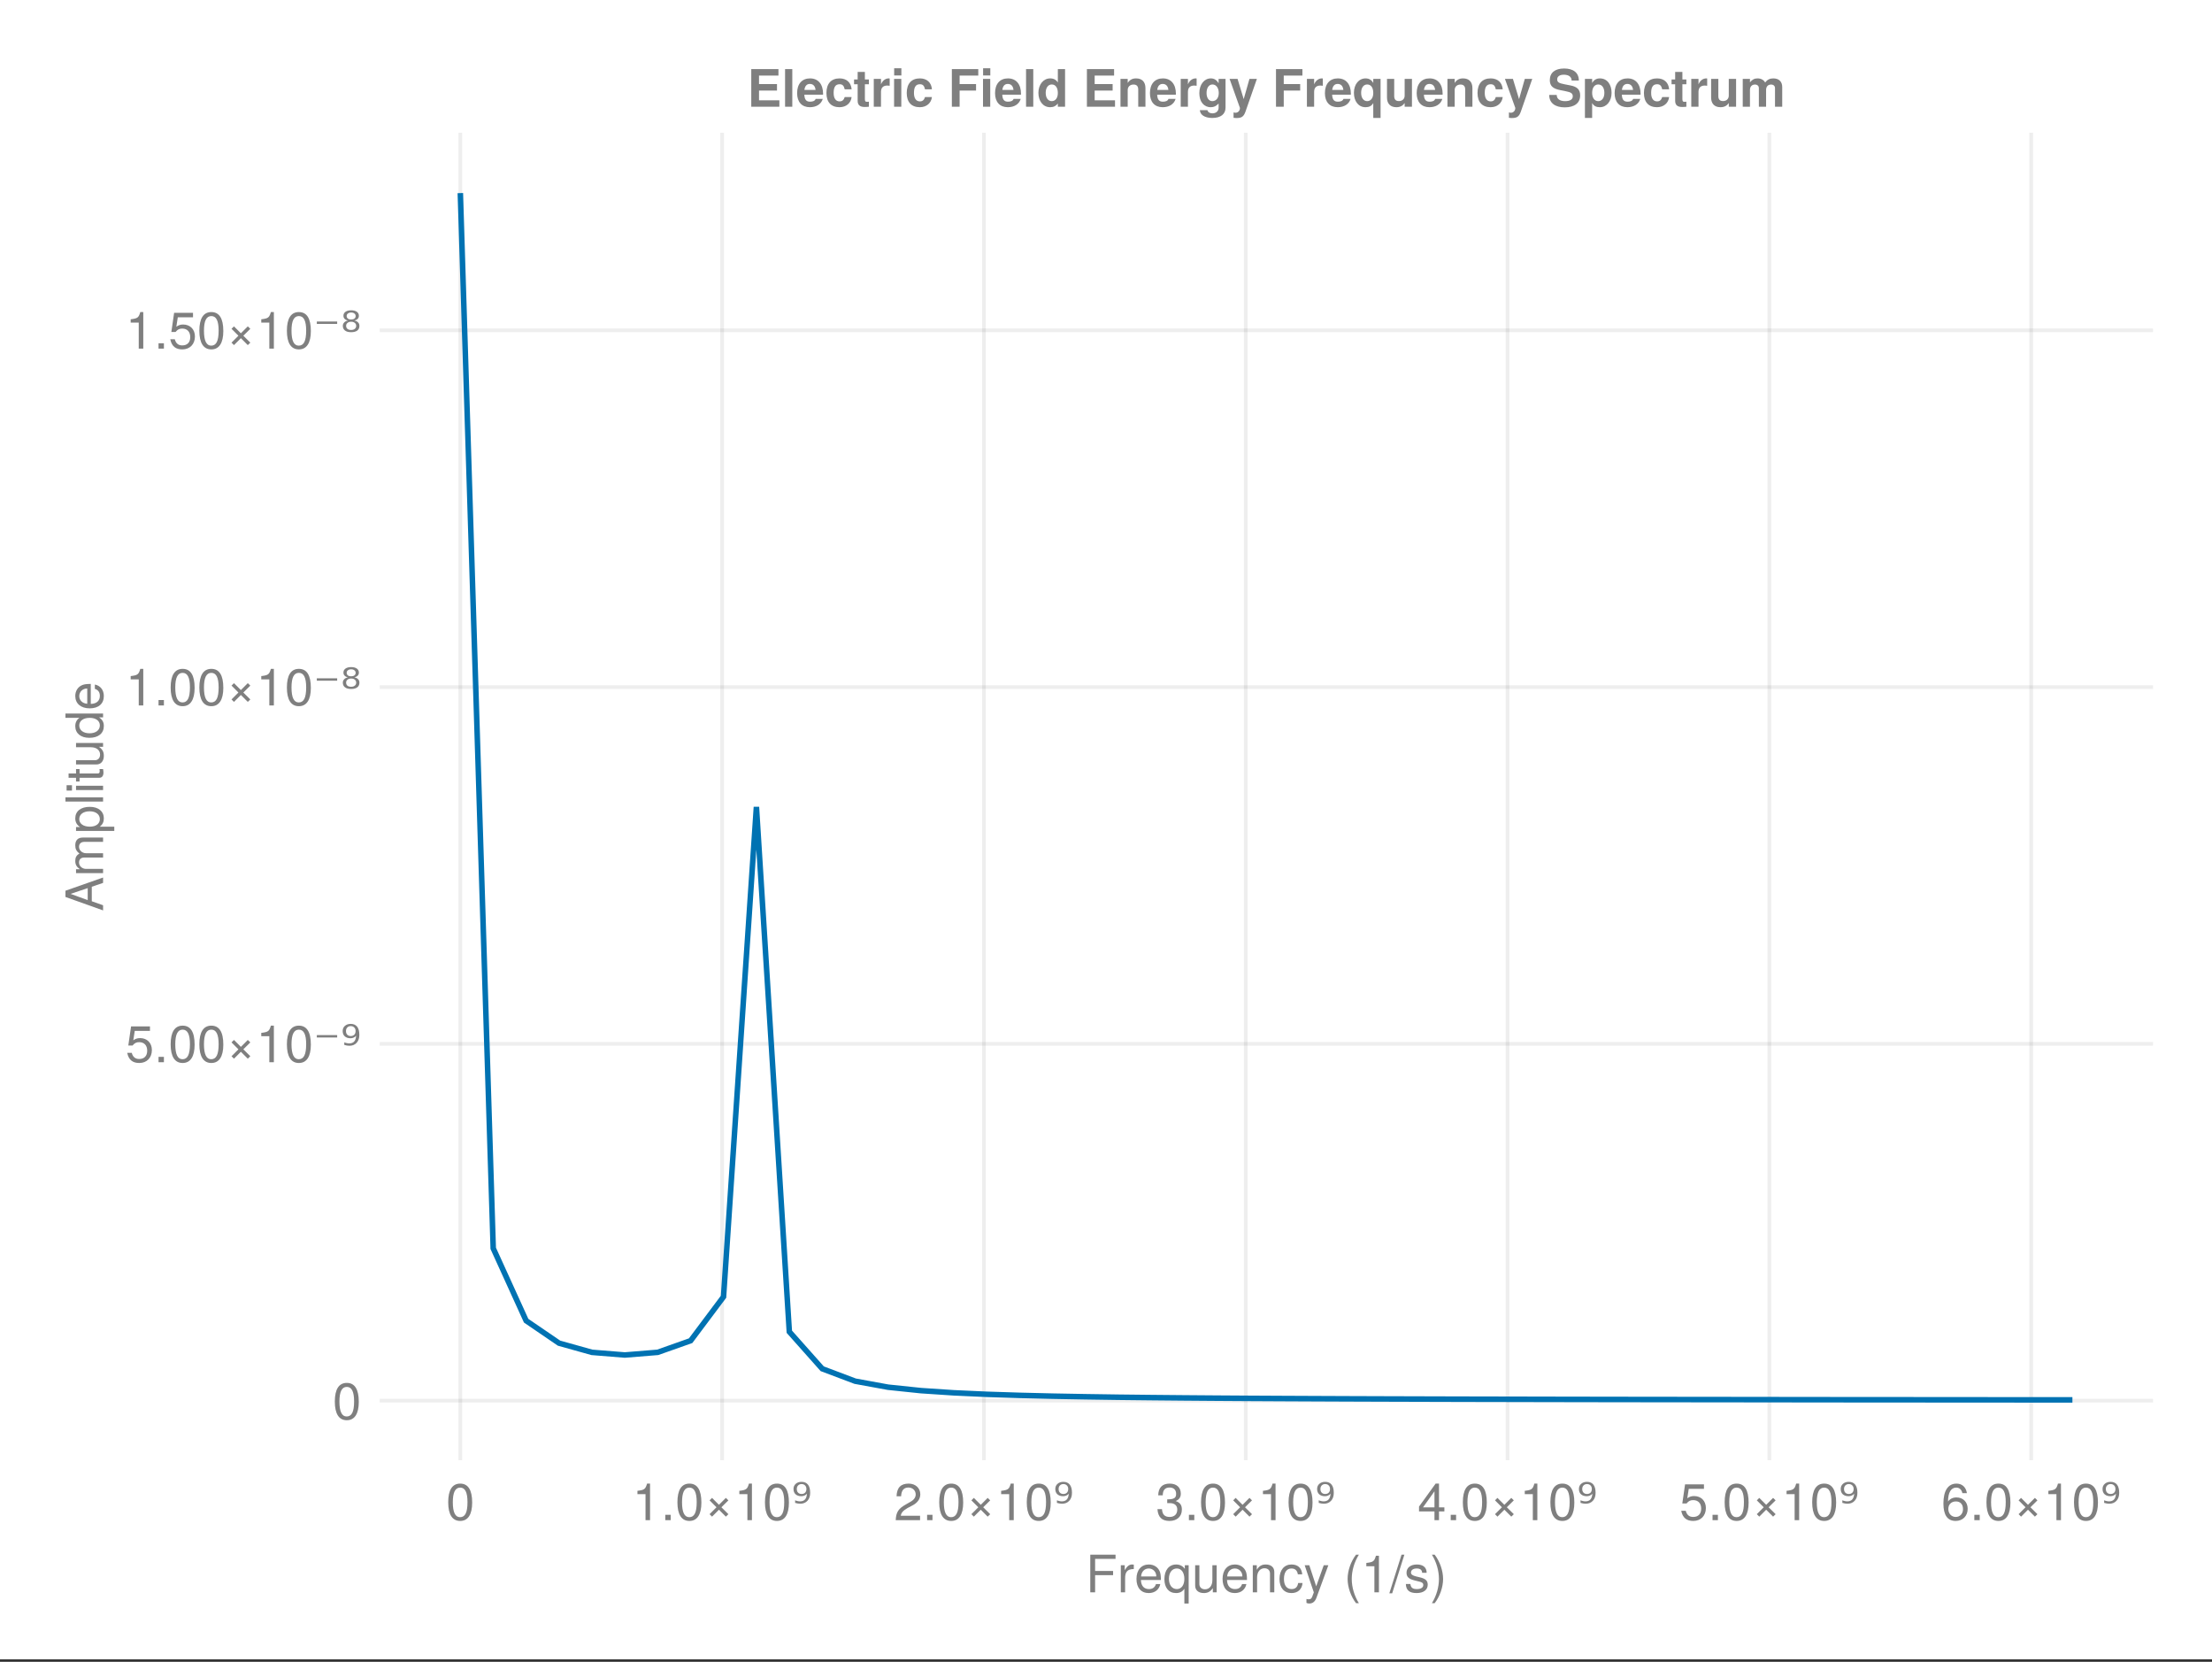 <?xml version="1.0" encoding="UTF-8"?>
<svg xmlns="http://www.w3.org/2000/svg" xmlns:xlink="http://www.w3.org/1999/xlink" width="450" height="338" viewBox="0 0 450 338">
<rect x="0" y="0" width="450" height="338" fill="#333333" stroke="none"/>
<defs>
<g>
<g id="glyph-0-0-3e8ea90e">
<path d="M 6.078 -6.797 C 6.078 -6.797 1.922 -6.797 1.922 -6.797 C 1.922 -6.797 1.922 -4.344 1.922 -4.344 C 1.922 -4.344 5.578 -4.344 5.578 -4.344 C 5.578 -4.344 5.578 -3.484 5.578 -3.484 C 5.578 -3.484 1.922 -3.484 1.922 -3.484 C 1.922 -3.484 1.922 0 1.922 0 C 1.922 0 0.938 0 0.938 0 C 0.938 0 0.938 -7.656 0.938 -7.656 C 0.938 -7.656 6.078 -7.656 6.078 -7.656 C 6.078 -7.656 6.078 -6.797 6.078 -6.797 Z M 6.078 -6.797 "/>
</g>
<g id="glyph-0-1-3e8ea90e">
<path d="M 5.062 0 C 5.062 0 4.281 0 4.281 0 C 4.281 0 4.281 -0.844 4.281 -0.844 C 3.766 -0.125 3.25 0.156 2.438 0.156 C 1.359 0.156 0.688 -0.438 0.688 -1.344 C 0.688 -1.344 0.688 -5.5 0.688 -5.5 C 0.688 -5.5 1.547 -5.5 1.547 -5.5 C 1.547 -5.5 1.547 -1.688 1.547 -1.688 C 1.547 -1.031 2 -0.609 2.688 -0.609 C 3.594 -0.609 4.188 -1.344 4.188 -2.469 C 4.188 -2.469 4.188 -5.5 4.188 -5.5 C 4.188 -5.5 5.062 -5.5 5.062 -5.5 C 5.062 -5.5 5.062 0 5.062 0 Z M 5.062 0 "/>
</g>
<g id="glyph-0-2-3e8ea90e">
<path d="M 5.016 -5.5 C 5.016 -5.5 2.578 1.156 2.578 1.156 C 2.281 1.938 1.781 2.281 1.156 2.281 C 0.922 2.281 0.75 2.25 0.562 2.156 C 0.562 2.156 0.562 1.359 0.562 1.359 C 0.75 1.406 0.906 1.422 1.031 1.422 C 1.406 1.422 1.578 1.281 1.734 0.891 C 1.734 0.891 2.062 0.016 2.062 0.016 C 2.062 0.016 0.203 -5.5 0.203 -5.5 C 0.203 -5.5 1.141 -5.5 1.141 -5.5 C 1.141 -5.5 2.547 -1.219 2.547 -1.219 C 2.547 -1.219 4.078 -5.5 4.078 -5.5 C 4.078 -5.5 5.016 -5.5 5.016 -5.5 Z M 5.016 -5.5 "/>
</g>
<g id="glyph-0-3-3e8ea90e">
<path d="M 3.641 0 C 3.641 0 2.719 0 2.719 0 C 2.719 0 2.719 -5.297 2.719 -5.297 C 2.719 -5.297 1.078 -5.297 1.078 -5.297 C 1.078 -5.297 1.078 -5.969 1.078 -5.969 C 2.5 -6.141 2.703 -6.297 3.031 -7.438 C 3.031 -7.438 3.641 -7.438 3.641 -7.438 C 3.641 -7.438 3.641 0 3.641 0 Z M 3.641 0 "/>
</g>
<g id="glyph-1-0-3e8ea90e">
<path d="M 3.375 -4.734 C 2.016 -4.719 1.609 -4.094 1.609 -2.859 C 1.609 -2.859 1.609 0 1.609 0 C 1.609 0 0.734 0 0.734 0 C 0.734 0 0.734 -5.5 0.734 -5.5 C 0.734 -5.5 1.531 -5.5 1.531 -5.5 C 1.531 -5.5 1.531 -4.5 1.531 -4.5 C 2.031 -5.328 2.469 -5.656 3.031 -5.656 C 3.156 -5.656 3.219 -5.656 3.375 -5.625 C 3.375 -5.625 3.375 -4.734 3.375 -4.734 Z M 3.375 -4.734 "/>
</g>
<g id="glyph-1-1-3e8ea90e">
<path d="M 5.203 2.281 C 5.203 2.281 4.328 2.281 4.328 2.281 C 4.328 2.281 4.328 -0.719 4.328 -0.719 C 3.922 -0.109 3.391 0.156 2.625 0.156 C 1.172 0.156 0.266 -0.906 0.266 -2.688 C 0.266 -4.516 1.219 -5.656 2.672 -5.656 C 3.391 -5.656 4.016 -5.344 4.422 -4.766 C 4.422 -4.766 4.422 -5.5 4.422 -5.5 C 4.422 -5.5 5.203 -5.5 5.203 -5.5 C 5.203 -5.5 5.203 2.281 5.203 2.281 Z M 4.328 -2.719 C 4.328 -4 3.734 -4.844 2.797 -4.844 C 1.828 -4.844 1.188 -4.016 1.188 -2.75 C 1.188 -1.469 1.828 -0.656 2.797 -0.656 C 3.719 -0.656 4.328 -1.453 4.328 -2.719 Z M 4.328 -2.719 "/>
</g>
<g id="glyph-1-2-3e8ea90e">
<path d="M 5.391 -2.5 C 5.391 -2.5 1.328 -2.5 1.328 -2.5 C 1.359 -1.234 2.031 -0.656 2.953 -0.656 C 3.656 -0.656 4.141 -0.938 4.391 -1.672 C 4.391 -1.672 5.266 -1.672 5.266 -1.672 C 5.047 -0.562 4.172 0.156 2.922 0.156 C 1.375 0.156 0.422 -0.906 0.422 -2.719 C 0.422 -4.531 1.406 -5.656 2.938 -5.656 C 3.969 -5.656 4.812 -5.109 5.172 -4.203 C 5.328 -3.797 5.391 -3.297 5.391 -2.5 Z M 4.453 -3.281 C 4.453 -4.141 3.797 -4.844 2.922 -4.844 C 2.047 -4.844 1.422 -4.188 1.359 -3.219 C 1.359 -3.219 4.438 -3.219 4.438 -3.219 C 4.453 -3.234 4.453 -3.281 4.453 -3.281 Z M 4.453 -3.281 "/>
</g>
<g id="glyph-1-3-3e8ea90e">
<path d="M 5.016 -1.891 C 4.906 -0.625 4.078 0.156 2.766 0.156 C 1.266 0.156 0.328 -0.922 0.328 -2.703 C 0.328 -4.531 1.297 -5.656 2.766 -5.656 C 4 -5.656 4.844 -5 4.953 -3.656 C 4.953 -3.656 4.062 -3.656 4.062 -3.656 C 3.953 -4.422 3.5 -4.844 2.766 -4.844 C 1.812 -4.844 1.234 -4.078 1.234 -2.703 C 1.234 -1.391 1.812 -0.656 2.781 -0.656 C 3.531 -0.656 3.984 -1.016 4.125 -1.891 C 4.125 -1.891 5.016 -1.891 5.016 -1.891 Z M 5.016 -1.891 "/>
</g>
<g id="glyph-1-4-3e8ea90e">
</g>
<g id="glyph-1-5-3e8ea90e">
<path d="M 2.688 -2.703 C 2.688 -1.062 2.031 0.844 0.969 2.219 C 0.969 2.219 0.406 2.219 0.406 2.219 C 1.328 0.734 1.844 -1.047 1.844 -2.703 C 1.844 -4.391 1.328 -6.156 0.406 -7.656 C 0.406 -7.656 0.969 -7.656 0.969 -7.656 C 2.031 -6.281 2.688 -4.375 2.688 -2.703 Z M 2.688 -2.703 "/>
</g>
<g id="glyph-2-0-3e8ea90e">
<path d="M 5.391 -2.5 C 5.391 -2.5 1.328 -2.5 1.328 -2.5 C 1.359 -1.234 2.031 -0.656 2.953 -0.656 C 3.656 -0.656 4.141 -0.938 4.391 -1.672 C 4.391 -1.672 5.266 -1.672 5.266 -1.672 C 5.047 -0.562 4.172 0.156 2.922 0.156 C 1.375 0.156 0.422 -0.906 0.422 -2.719 C 0.422 -4.531 1.406 -5.656 2.938 -5.656 C 3.969 -5.656 4.812 -5.109 5.172 -4.203 C 5.328 -3.797 5.391 -3.297 5.391 -2.5 Z M 4.453 -3.281 C 4.453 -4.141 3.797 -4.844 2.922 -4.844 C 2.047 -4.844 1.422 -4.188 1.359 -3.219 C 1.359 -3.219 4.438 -3.219 4.438 -3.219 C 4.453 -3.234 4.453 -3.281 4.453 -3.281 Z M 4.453 -3.281 "/>
</g>
<g id="glyph-2-1-3e8ea90e">
<path d="M 5.109 0 C 5.109 0 4.234 0 4.234 0 C 4.234 0 4.234 -3.812 4.234 -3.812 C 4.234 -4.469 3.797 -4.891 3.109 -4.891 C 2.219 -4.891 1.609 -4.156 1.609 -3.031 C 1.609 -3.031 1.609 0 1.609 0 C 1.609 0 0.734 0 0.734 0 C 0.734 0 0.734 -5.5 0.734 -5.5 C 0.734 -5.5 1.547 -5.5 1.547 -5.5 C 1.547 -5.5 1.547 -4.578 1.547 -4.578 C 2.031 -5.344 2.547 -5.656 3.375 -5.656 C 4.438 -5.656 5.109 -5.078 5.109 -4.156 C 5.109 -4.156 5.109 0 5.109 0 Z M 5.109 0 "/>
</g>
<g id="glyph-2-2-3e8ea90e">
<path d="M 3.062 2.219 C 3.062 2.219 2.484 2.219 2.484 2.219 C 1.422 0.844 0.766 -1.062 0.766 -2.719 C 0.766 -4.375 1.422 -6.281 2.484 -7.656 C 2.484 -7.656 3.062 -7.656 3.062 -7.656 C 2.125 -6.156 1.609 -4.391 1.609 -2.719 C 1.609 -1.047 2.125 0.719 3.062 2.219 Z M 3.062 2.219 "/>
</g>
<g id="glyph-2-3-3e8ea90e">
<path d="M 2.984 -7.656 C 2.984 -7.656 0.5 0.203 0.5 0.203 C 0.5 0.203 -0.078 0.203 -0.078 0.203 C -0.078 0.203 2.406 -7.656 2.406 -7.656 C 2.406 -7.656 2.984 -7.656 2.984 -7.656 Z M 2.984 -7.656 "/>
</g>
<g id="glyph-2-4-3e8ea90e">
<path d="M 4.812 -1.547 C 4.812 -0.484 3.938 0.156 2.547 0.156 C 1.109 0.156 0.406 -0.406 0.359 -1.688 C 0.359 -1.688 1.281 -1.688 1.281 -1.688 C 1.391 -0.844 1.844 -0.656 2.625 -0.656 C 3.391 -0.656 3.906 -0.953 3.906 -1.469 C 3.906 -1.875 3.672 -2.047 3.062 -2.188 C 3.062 -2.188 2.234 -2.391 2.234 -2.391 C 0.938 -2.703 0.5 -3.125 0.5 -3.984 C 0.5 -5 1.328 -5.656 2.609 -5.656 C 3.875 -5.656 4.594 -5.047 4.594 -3.969 C 4.594 -3.969 3.672 -3.969 3.672 -3.969 C 3.656 -4.547 3.281 -4.844 2.578 -4.844 C 1.859 -4.844 1.406 -4.531 1.406 -4.016 C 1.406 -3.641 1.719 -3.406 2.422 -3.234 C 2.422 -3.234 3.266 -3.031 3.266 -3.031 C 4.359 -2.766 4.812 -2.359 4.812 -1.547 Z M 4.812 -1.547 "/>
</g>
<g id="glyph-3-0-3e8ea90e">
<path d="M 5.328 -3.578 C 5.328 -1.141 4.469 0.156 2.891 0.156 C 1.297 0.156 0.453 -1.141 0.453 -3.641 C 0.453 -6.141 1.281 -7.438 2.891 -7.438 C 4.5 -7.438 5.328 -6.156 5.328 -3.578 Z M 4.375 -3.672 C 4.375 -5.656 3.891 -6.625 2.891 -6.625 C 1.891 -6.625 1.391 -5.672 1.391 -3.641 C 1.391 -1.594 1.891 -0.609 2.859 -0.609 C 3.891 -0.609 4.375 -1.547 4.375 -3.672 Z M 4.375 -3.672 "/>
</g>
<g id="glyph-3-1-3e8ea90e">
<path d="M 2 0 C 2 0 0.906 0 0.906 0 C 0.906 0 0.906 -1.094 0.906 -1.094 C 0.906 -1.094 2 -1.094 2 -1.094 C 2 -1.094 2 0 2 0 Z M 2 0 "/>
</g>
<g id="glyph-3-2-3e8ea90e">
<path d="M 4.984 -1.219 C 4.984 -1.219 4.469 -0.719 4.469 -0.719 C 4.469 -0.719 3.062 -2.125 3.062 -2.125 C 3.062 -2.125 1.656 -0.719 1.656 -0.719 C 1.656 -0.719 1.156 -1.219 1.156 -1.219 C 1.156 -1.219 2.562 -2.625 2.562 -2.625 C 2.562 -2.625 1.156 -4.031 1.156 -4.031 C 1.156 -4.031 1.656 -4.531 1.656 -4.531 C 1.656 -4.531 3.062 -3.125 3.062 -3.125 C 3.062 -3.125 4.469 -4.531 4.469 -4.531 C 4.469 -4.531 4.984 -4.031 4.984 -4.031 C 4.984 -4.031 3.562 -2.625 3.562 -2.625 C 3.562 -2.625 4.984 -1.219 4.984 -1.219 Z M 4.984 -1.219 "/>
</g>
<g id="glyph-4-0-3e8ea90e">
<path d="M 3.641 0 C 3.641 0 2.719 0 2.719 0 C 2.719 0 2.719 -5.297 2.719 -5.297 C 2.719 -5.297 1.078 -5.297 1.078 -5.297 C 1.078 -5.297 1.078 -5.969 1.078 -5.969 C 2.5 -6.141 2.703 -6.297 3.031 -7.438 C 3.031 -7.438 3.641 -7.438 3.641 -7.438 C 3.641 -7.438 3.641 0 3.641 0 Z M 3.641 0 "/>
</g>
<g id="glyph-4-1-3e8ea90e">
<path d="M 2 0 C 2 0 0.906 0 0.906 0 C 0.906 0 0.906 -1.094 0.906 -1.094 C 0.906 -1.094 2 -1.094 2 -1.094 C 2 -1.094 2 0 2 0 Z M 2 0 "/>
</g>
<g id="glyph-4-2-3e8ea90e">
<path d="M 4.984 -1.219 C 4.984 -1.219 4.469 -0.719 4.469 -0.719 C 4.469 -0.719 3.062 -2.125 3.062 -2.125 C 3.062 -2.125 1.656 -0.719 1.656 -0.719 C 1.656 -0.719 1.156 -1.219 1.156 -1.219 C 1.156 -1.219 2.562 -2.625 2.562 -2.625 C 2.562 -2.625 1.156 -4.031 1.156 -4.031 C 1.156 -4.031 1.656 -4.531 1.656 -4.531 C 1.656 -4.531 3.062 -3.125 3.062 -3.125 C 3.062 -3.125 4.469 -4.531 4.469 -4.531 C 4.469 -4.531 4.984 -4.031 4.984 -4.031 C 4.984 -4.031 3.562 -2.625 3.562 -2.625 C 3.562 -2.625 4.984 -1.219 4.984 -1.219 Z M 4.984 -1.219 "/>
</g>
<g id="glyph-4-3-3e8ea90e">
<path d="M 5.328 -3.578 C 5.328 -1.141 4.469 0.156 2.891 0.156 C 1.297 0.156 0.453 -1.141 0.453 -3.641 C 0.453 -6.141 1.281 -7.438 2.891 -7.438 C 4.5 -7.438 5.328 -6.156 5.328 -3.578 Z M 4.375 -3.672 C 4.375 -5.656 3.891 -6.625 2.891 -6.625 C 1.891 -6.625 1.391 -5.672 1.391 -3.641 C 1.391 -1.594 1.891 -0.609 2.859 -0.609 C 3.891 -0.609 4.375 -1.547 4.375 -3.672 Z M 4.375 -3.672 "/>
</g>
<g id="glyph-4-4-3e8ea90e">
<path d="M 5.391 -2.312 C 5.391 -0.844 4.375 0.156 2.953 0.156 C 1.25 0.156 0.453 -1.078 0.453 -3.391 C 0.453 -5.984 1.391 -7.438 3.125 -7.438 C 4.25 -7.438 5.047 -6.719 5.234 -5.5 C 5.234 -5.5 4.312 -5.5 4.312 -5.5 C 4.156 -6.219 3.703 -6.625 3.062 -6.625 C 2 -6.625 1.406 -5.625 1.391 -3.797 C 1.797 -4.344 2.375 -4.625 3.109 -4.625 C 4.438 -4.625 5.391 -3.703 5.391 -2.312 Z M 4.438 -2.234 C 4.438 -3.234 3.891 -3.812 3 -3.812 C 2.078 -3.812 1.453 -3.219 1.453 -2.281 C 1.453 -1.328 2.094 -0.656 2.969 -0.656 C 3.812 -0.656 4.438 -1.297 4.438 -2.234 Z M 4.438 -2.234 "/>
</g>
<g id="glyph-5-0-3e8ea90e">
<path d="M 3.641 0 C 3.641 0 2.719 0 2.719 0 C 2.719 0 2.719 -5.297 2.719 -5.297 C 2.719 -5.297 1.078 -5.297 1.078 -5.297 C 1.078 -5.297 1.078 -5.969 1.078 -5.969 C 2.5 -6.141 2.703 -6.297 3.031 -7.438 C 3.031 -7.438 3.641 -7.438 3.641 -7.438 C 3.641 -7.438 3.641 0 3.641 0 Z M 3.641 0 "/>
</g>
<g id="glyph-5-1-3e8ea90e">
<path d="M 5.359 -5.266 C 5.359 -4.344 4.828 -3.562 3.797 -3.016 C 3.797 -3.016 2.734 -2.453 2.734 -2.453 C 1.828 -1.906 1.484 -1.516 1.391 -0.906 C 1.391 -0.906 5.312 -0.906 5.312 -0.906 C 5.312 -0.906 5.312 0 5.312 0 C 5.312 0 0.359 0 0.359 0 C 0.438 -1.641 0.891 -2.344 2.453 -3.219 C 2.453 -3.219 3.406 -3.766 3.406 -3.766 C 4.078 -4.141 4.422 -4.656 4.422 -5.234 C 4.422 -6.031 3.797 -6.641 2.953 -6.641 C 2.031 -6.641 1.516 -6.109 1.453 -4.859 C 1.453 -4.859 0.531 -4.859 0.531 -4.859 C 0.578 -6.672 1.453 -7.438 2.984 -7.438 C 4.391 -7.438 5.359 -6.516 5.359 -5.266 Z M 5.359 -5.266 "/>
</g>
<g id="glyph-6-0-3e8ea90e">
<path d="M 0.75 -3.516 L 0.75 -4.047 C 0.914 -3.973 1.082 -3.922 1.25 -3.891 C 1.414 -3.848 1.582 -3.828 1.75 -3.828 C 2.195 -3.828 2.535 -3.957 2.766 -4.219 C 2.992 -4.477 3.125 -4.867 3.156 -5.391 C 3.039 -5.234 2.879 -5.109 2.672 -5.016 C 2.473 -4.922 2.258 -4.875 2.031 -4.875 C 1.531 -4.875 1.133 -5.004 0.844 -5.266 C 0.562 -5.523 0.422 -5.883 0.422 -6.344 C 0.422 -6.781 0.57 -7.129 0.875 -7.391 C 1.176 -7.66 1.57 -7.797 2.062 -7.797 C 2.633 -7.797 3.07 -7.602 3.375 -7.219 C 3.664 -6.844 3.812 -6.289 3.812 -5.562 C 3.812 -4.883 3.629 -4.348 3.266 -3.953 C 2.898 -3.547 2.406 -3.344 1.781 -3.344 C 1.613 -3.344 1.445 -3.359 1.281 -3.391 C 1.102 -3.422 0.926 -3.461 0.75 -3.516 Z M 2.062 -5.328 C 2.363 -5.328 2.602 -5.414 2.781 -5.594 C 2.957 -5.77 3.047 -6.02 3.047 -6.344 C 3.047 -6.645 2.957 -6.883 2.781 -7.062 C 2.602 -7.25 2.363 -7.344 2.062 -7.344 C 1.77 -7.344 1.535 -7.25 1.359 -7.062 C 1.18 -6.883 1.094 -6.645 1.094 -6.344 C 1.094 -6.02 1.18 -5.77 1.359 -5.594 C 1.535 -5.414 1.77 -5.328 2.062 -5.328 Z M 2.062 -5.328 "/>
</g>
<g id="glyph-6-1-3e8ea90e">
<path d="M 0.703 -5.516 L 4.844 -5.516 L 4.844 -5.031 L 0.703 -5.031 Z M 0.703 -5.516 "/>
</g>
<g id="glyph-7-0-3e8ea90e">
<path d="M 0.75 -3.516 L 0.75 -4.047 C 0.914 -3.973 1.082 -3.922 1.25 -3.891 C 1.414 -3.848 1.582 -3.828 1.75 -3.828 C 2.195 -3.828 2.535 -3.957 2.766 -4.219 C 2.992 -4.477 3.125 -4.867 3.156 -5.391 C 3.039 -5.234 2.879 -5.109 2.672 -5.016 C 2.473 -4.922 2.258 -4.875 2.031 -4.875 C 1.531 -4.875 1.133 -5.004 0.844 -5.266 C 0.562 -5.523 0.422 -5.883 0.422 -6.344 C 0.422 -6.781 0.57 -7.129 0.875 -7.391 C 1.176 -7.66 1.57 -7.797 2.062 -7.797 C 2.633 -7.797 3.07 -7.602 3.375 -7.219 C 3.664 -6.844 3.812 -6.289 3.812 -5.562 C 3.812 -4.883 3.629 -4.348 3.266 -3.953 C 2.898 -3.547 2.406 -3.344 1.781 -3.344 C 1.613 -3.344 1.445 -3.359 1.281 -3.391 C 1.102 -3.422 0.926 -3.461 0.75 -3.516 Z M 2.062 -5.328 C 2.363 -5.328 2.602 -5.414 2.781 -5.594 C 2.957 -5.77 3.047 -6.02 3.047 -6.344 C 3.047 -6.645 2.957 -6.883 2.781 -7.062 C 2.602 -7.25 2.363 -7.344 2.062 -7.344 C 1.77 -7.344 1.535 -7.25 1.359 -7.062 C 1.18 -6.883 1.094 -6.645 1.094 -6.344 C 1.094 -6.02 1.18 -5.77 1.359 -5.594 C 1.535 -5.414 1.77 -5.328 2.062 -5.328 Z M 2.062 -5.328 "/>
</g>
<g id="glyph-8-0-3e8ea90e">
<path d="M 5.312 -2.156 C 5.312 -0.75 4.328 0.156 2.797 0.156 C 1.266 0.156 0.453 -0.594 0.344 -2.25 C 0.344 -2.25 1.266 -2.25 1.266 -2.25 C 1.328 -1.172 1.812 -0.656 2.828 -0.656 C 3.797 -0.656 4.375 -1.219 4.375 -2.156 C 4.375 -2.984 3.844 -3.469 2.828 -3.469 C 2.828 -3.469 2.328 -3.469 2.328 -3.469 C 2.328 -3.469 2.328 -4.234 2.328 -4.234 C 3.797 -4.234 4.141 -4.562 4.141 -5.359 C 4.141 -6.156 3.656 -6.641 2.828 -6.641 C 1.891 -6.641 1.438 -6.141 1.422 -5.047 C 1.422 -5.047 0.5 -5.047 0.5 -5.047 C 0.531 -6.625 1.328 -7.438 2.828 -7.438 C 4.234 -7.438 5.094 -6.672 5.094 -5.391 C 5.094 -4.656 4.75 -4.172 4.047 -3.891 C 4.953 -3.594 5.312 -3.062 5.312 -2.156 Z M 5.312 -2.156 "/>
</g>
<g id="glyph-8-1-3e8ea90e">
<path d="M 4.984 -1.219 C 4.984 -1.219 4.469 -0.719 4.469 -0.719 C 4.469 -0.719 3.062 -2.125 3.062 -2.125 C 3.062 -2.125 1.656 -0.719 1.656 -0.719 C 1.656 -0.719 1.156 -1.219 1.156 -1.219 C 1.156 -1.219 2.562 -2.625 2.562 -2.625 C 2.562 -2.625 1.156 -4.031 1.156 -4.031 C 1.156 -4.031 1.656 -4.531 1.656 -4.531 C 1.656 -4.531 3.062 -3.125 3.062 -3.125 C 3.062 -3.125 4.469 -4.531 4.469 -4.531 C 4.469 -4.531 4.984 -4.031 4.984 -4.031 C 4.984 -4.031 3.562 -2.625 3.562 -2.625 C 3.562 -2.625 4.984 -1.219 4.984 -1.219 Z M 4.984 -1.219 "/>
</g>
<g id="glyph-8-2-3e8ea90e">
<path d="M 2 0 C 2 0 0.906 0 0.906 0 C 0.906 0 0.906 -1.094 0.906 -1.094 C 0.906 -1.094 2 -1.094 2 -1.094 C 2 -1.094 2 0 2 0 Z M 2 0 "/>
</g>
<g id="glyph-8-3-3e8ea90e">
<path d="M 3.641 0 C 3.641 0 2.719 0 2.719 0 C 2.719 0 2.719 -5.297 2.719 -5.297 C 2.719 -5.297 1.078 -5.297 1.078 -5.297 C 1.078 -5.297 1.078 -5.969 1.078 -5.969 C 2.5 -6.141 2.703 -6.297 3.031 -7.438 C 3.031 -7.438 3.641 -7.438 3.641 -7.438 C 3.641 -7.438 3.641 0 3.641 0 Z M 3.641 0 "/>
</g>
<g id="glyph-8-4-3e8ea90e">
<path d="M 5.328 -3.578 C 5.328 -1.141 4.469 0.156 2.891 0.156 C 1.297 0.156 0.453 -1.141 0.453 -3.641 C 0.453 -6.141 1.281 -7.438 2.891 -7.438 C 4.5 -7.438 5.328 -6.156 5.328 -3.578 Z M 4.375 -3.672 C 4.375 -5.656 3.891 -6.625 2.891 -6.625 C 1.891 -6.625 1.391 -5.672 1.391 -3.641 C 1.391 -1.594 1.891 -0.609 2.859 -0.609 C 3.891 -0.609 4.375 -1.547 4.375 -3.672 Z M 4.375 -3.672 "/>
</g>
<g id="glyph-9-0-3e8ea90e">
<path d="M 5.328 -3.578 C 5.328 -1.141 4.469 0.156 2.891 0.156 C 1.297 0.156 0.453 -1.141 0.453 -3.641 C 0.453 -6.141 1.281 -7.438 2.891 -7.438 C 4.5 -7.438 5.328 -6.156 5.328 -3.578 Z M 4.375 -3.672 C 4.375 -5.656 3.891 -6.625 2.891 -6.625 C 1.891 -6.625 1.391 -5.672 1.391 -3.641 C 1.391 -1.594 1.891 -0.609 2.859 -0.609 C 3.891 -0.609 4.375 -1.547 4.375 -3.672 Z M 4.375 -3.672 "/>
</g>
<g id="glyph-9-1-3e8ea90e">
<path d="M 5.453 -1.781 C 5.453 -1.781 4.359 -1.781 4.359 -1.781 C 4.359 -1.781 4.359 0 4.359 0 C 4.359 0 3.438 0 3.438 0 C 3.438 0 3.438 -1.781 3.438 -1.781 C 3.438 -1.781 0.297 -1.781 0.297 -1.781 C 0.297 -1.781 0.297 -2.766 0.297 -2.766 C 0.297 -2.766 3.672 -7.438 3.672 -7.438 C 3.672 -7.438 4.359 -7.438 4.359 -7.438 C 4.359 -7.438 4.359 -2.609 4.359 -2.609 C 4.359 -2.609 5.453 -2.609 5.453 -2.609 C 5.453 -2.609 5.453 -1.781 5.453 -1.781 Z M 3.438 -2.609 C 3.438 -2.609 3.438 -5.875 3.438 -5.875 C 3.438 -5.875 1.109 -2.609 1.109 -2.609 C 1.109 -2.609 3.438 -2.609 3.438 -2.609 Z M 3.438 -2.609 "/>
</g>
<g id="glyph-9-2-3e8ea90e">
<path d="M 4.984 -1.219 C 4.984 -1.219 4.469 -0.719 4.469 -0.719 C 4.469 -0.719 3.062 -2.125 3.062 -2.125 C 3.062 -2.125 1.656 -0.719 1.656 -0.719 C 1.656 -0.719 1.156 -1.219 1.156 -1.219 C 1.156 -1.219 2.562 -2.625 2.562 -2.625 C 2.562 -2.625 1.156 -4.031 1.156 -4.031 C 1.156 -4.031 1.656 -4.531 1.656 -4.531 C 1.656 -4.531 3.062 -3.125 3.062 -3.125 C 3.062 -3.125 4.469 -4.531 4.469 -4.531 C 4.469 -4.531 4.984 -4.031 4.984 -4.031 C 4.984 -4.031 3.562 -2.625 3.562 -2.625 C 3.562 -2.625 4.984 -1.219 4.984 -1.219 Z M 4.984 -1.219 "/>
</g>
<g id="glyph-9-3-3e8ea90e">
<path d="M 5.391 -2.469 C 5.391 -0.891 4.344 0.156 2.828 0.156 C 1.516 0.156 0.672 -0.438 0.375 -1.906 C 0.375 -1.906 1.297 -1.906 1.297 -1.906 C 1.516 -1.078 2 -0.656 2.812 -0.656 C 3.828 -0.656 4.438 -1.266 4.438 -2.344 C 4.438 -3.438 3.812 -4.078 2.812 -4.078 C 2.234 -4.078 1.875 -3.906 1.453 -3.391 C 1.453 -3.391 0.594 -3.391 0.594 -3.391 C 0.594 -3.391 1.156 -7.281 1.156 -7.281 C 1.156 -7.281 5 -7.281 5 -7.281 C 5 -7.281 5 -6.375 5 -6.375 C 5 -6.375 1.906 -6.375 1.906 -6.375 C 1.906 -6.375 1.609 -4.453 1.609 -4.453 C 2.031 -4.766 2.453 -4.906 2.984 -4.906 C 4.406 -4.906 5.391 -3.938 5.391 -2.469 Z M 5.391 -2.469 "/>
</g>
<g id="glyph-10-0-3e8ea90e">
<path d="M 0.75 -3.516 L 0.75 -4.047 C 0.914 -3.973 1.082 -3.922 1.25 -3.891 C 1.414 -3.848 1.582 -3.828 1.75 -3.828 C 2.195 -3.828 2.535 -3.957 2.766 -4.219 C 2.992 -4.477 3.125 -4.867 3.156 -5.391 C 3.039 -5.234 2.879 -5.109 2.672 -5.016 C 2.473 -4.922 2.258 -4.875 2.031 -4.875 C 1.531 -4.875 1.133 -5.004 0.844 -5.266 C 0.562 -5.523 0.422 -5.883 0.422 -6.344 C 0.422 -6.781 0.57 -7.129 0.875 -7.391 C 1.176 -7.66 1.57 -7.797 2.062 -7.797 C 2.633 -7.797 3.07 -7.602 3.375 -7.219 C 3.664 -6.844 3.812 -6.289 3.812 -5.562 C 3.812 -4.883 3.629 -4.348 3.266 -3.953 C 2.898 -3.547 2.406 -3.344 1.781 -3.344 C 1.613 -3.344 1.445 -3.359 1.281 -3.391 C 1.102 -3.422 0.926 -3.461 0.75 -3.516 Z M 2.062 -5.328 C 2.363 -5.328 2.602 -5.414 2.781 -5.594 C 2.957 -5.77 3.047 -6.02 3.047 -6.344 C 3.047 -6.645 2.957 -6.883 2.781 -7.062 C 2.602 -7.25 2.363 -7.344 2.062 -7.344 C 1.77 -7.344 1.535 -7.25 1.359 -7.062 C 1.18 -6.883 1.094 -6.645 1.094 -6.344 C 1.094 -6.02 1.18 -5.77 1.359 -5.594 C 1.535 -5.414 1.77 -5.328 2.062 -5.328 Z M 2.062 -5.328 "/>
</g>
<g id="glyph-11-0-3e8ea90e">
<path d="M 0 -6.859 C 0 -6.859 0 -5.766 0 -5.766 C 0 -5.766 -2.297 -4.984 -2.297 -4.984 C -2.297 -4.984 -2.297 -2.031 -2.297 -2.031 C -2.297 -2.031 0 -1.219 0 -1.219 C 0 -1.219 0 -0.172 0 -0.172 C 0 -0.172 -7.656 -2.906 -7.656 -2.906 C -7.656 -2.906 -7.656 -4.172 -7.656 -4.172 C -7.656 -4.172 0 -6.859 0 -6.859 Z M -3.125 -4.703 C -3.125 -4.703 -6.609 -3.531 -6.609 -3.531 C -6.609 -3.531 -3.125 -2.266 -3.125 -2.266 C -3.125 -2.266 -3.125 -4.703 -3.125 -4.703 Z M -3.125 -4.703 "/>
</g>
<g id="glyph-11-1-3e8ea90e">
<path d="M 0 -1.609 C 0 -1.609 0 -0.734 0 -0.734 C 0 -0.734 -5.5 -0.734 -5.5 -0.734 C -5.5 -0.734 -5.5 -1.609 -5.5 -1.609 C -5.5 -1.609 0 -1.609 0 -1.609 Z M -6.328 -1.719 C -6.328 -1.719 -6.328 -0.625 -6.328 -0.625 C -6.328 -0.625 -7.422 -0.625 -7.422 -0.625 C -7.422 -0.625 -7.422 -1.719 -7.422 -1.719 C -7.422 -1.719 -6.328 -1.719 -6.328 -1.719 Z M -6.328 -1.719 "/>
</g>
<g id="glyph-12-0-3e8ea90e">
<path d="M 0 -7.984 C 0 -7.984 0 -7.109 0 -7.109 C 0 -7.109 -3.797 -7.109 -3.797 -7.109 C -4.484 -7.109 -4.891 -6.734 -4.891 -6.094 C -4.891 -5.391 -4.25 -4.797 -3.453 -4.797 C -3.453 -4.797 0 -4.797 0 -4.797 C 0 -4.797 0 -3.922 0 -3.922 C 0 -3.922 -3.797 -3.922 -3.797 -3.922 C -4.5 -3.922 -4.891 -3.562 -4.891 -2.906 C -4.891 -2.188 -4.25 -1.609 -3.453 -1.609 C -3.453 -1.609 0 -1.609 0 -1.609 C 0 -1.609 0 -0.75 0 -0.75 C 0 -0.75 -5.5 -0.75 -5.5 -0.75 C -5.5 -0.75 -5.5 -1.547 -5.5 -1.547 C -5.5 -1.547 -4.719 -1.547 -4.719 -1.547 C -5.391 -2.016 -5.656 -2.5 -5.656 -3.234 C -5.656 -3.953 -5.406 -4.391 -4.812 -4.719 C -5.438 -5.234 -5.656 -5.672 -5.656 -6.406 C -5.656 -7.438 -5.109 -7.984 -4.125 -7.984 C -4.125 -7.984 0 -7.984 0 -7.984 Z M 0 -7.984 "/>
</g>
<g id="glyph-12-1-3e8ea90e">
<path d="M -2.703 -5.484 C -0.938 -5.484 0.156 -4.562 0.156 -3.141 C 0.156 -2.422 -0.094 -1.906 -0.656 -1.453 C -0.656 -1.453 2.281 -1.453 2.281 -1.453 C 2.281 -1.453 2.281 -0.578 2.281 -0.578 C 2.281 -0.578 -5.5 -0.578 -5.5 -0.578 C -5.5 -0.578 -5.5 -1.375 -5.5 -1.375 C -5.5 -1.375 -4.672 -1.375 -4.672 -1.375 C -5.328 -1.781 -5.656 -2.391 -5.656 -3.125 C -5.656 -4.594 -4.547 -5.484 -2.703 -5.484 Z M -2.719 -4.578 C -4.031 -4.578 -4.844 -3.953 -4.844 -2.984 C -4.844 -2.062 -4 -1.453 -2.703 -1.453 C -1.422 -1.453 -0.656 -2.062 -0.656 -2.984 C -0.656 -3.938 -1.469 -4.578 -2.719 -4.578 Z M -2.719 -4.578 "/>
</g>
<g id="glyph-12-2-3e8ea90e">
<path d="M 0 -1.578 C 0 -1.578 0 -0.719 0 -0.719 C 0 -0.719 -7.656 -0.719 -7.656 -0.719 C -7.656 -0.719 -7.656 -1.578 -7.656 -1.578 C -7.656 -1.578 0 -1.578 0 -1.578 Z M 0 -1.578 "/>
</g>
<g id="glyph-12-3-3e8ea90e">
<path d="M 0 -5.062 C 0 -5.062 0 -4.281 0 -4.281 C 0 -4.281 -0.844 -4.281 -0.844 -4.281 C -0.125 -3.766 0.156 -3.25 0.156 -2.438 C 0.156 -1.359 -0.438 -0.688 -1.344 -0.688 C -1.344 -0.688 -5.5 -0.688 -5.5 -0.688 C -5.5 -0.688 -5.5 -1.547 -5.5 -1.547 C -5.5 -1.547 -1.688 -1.547 -1.688 -1.547 C -1.031 -1.547 -0.609 -2 -0.609 -2.688 C -0.609 -3.594 -1.344 -4.188 -2.469 -4.188 C -2.469 -4.188 -5.5 -4.188 -5.5 -4.188 C -5.5 -4.188 -5.5 -5.062 -5.5 -5.062 C -5.5 -5.062 0 -5.062 0 -5.062 Z M 0 -5.062 "/>
</g>
<g id="glyph-13-0-3e8ea90e">
<path d="M 0 -2.672 C 0.047 -2.375 0.078 -2.156 0.078 -1.953 C 0.078 -1.266 -0.234 -0.891 -0.797 -0.891 C -0.797 -0.891 -4.781 -0.891 -4.781 -0.891 C -4.781 -0.891 -4.781 -0.141 -4.781 -0.141 C -4.781 -0.141 -5.5 -0.141 -5.5 -0.141 C -5.5 -0.141 -5.5 -0.891 -5.5 -0.891 C -5.5 -0.891 -7.016 -0.891 -7.016 -0.891 C -7.016 -0.891 -7.016 -1.766 -7.016 -1.766 C -7.016 -1.766 -5.5 -1.766 -5.5 -1.766 C -5.5 -1.766 -5.5 -2.672 -5.5 -2.672 C -5.5 -2.672 -4.781 -2.672 -4.781 -2.672 C -4.781 -2.672 -4.781 -1.766 -4.781 -1.766 C -4.781 -1.766 -1.188 -1.766 -1.188 -1.766 C -0.797 -1.766 -0.688 -1.875 -0.688 -2.25 C -0.688 -2.422 -0.703 -2.547 -0.734 -2.672 C -0.734 -2.672 0 -2.672 0 -2.672 Z M 0 -2.672 "/>
</g>
<g id="glyph-14-0-3e8ea90e">
<path d="M 0 -5.203 C 0 -5.203 0 -4.422 0 -4.422 C 0 -4.422 -0.812 -4.422 -0.812 -4.422 C -0.125 -3.953 0.156 -3.422 0.156 -2.672 C 0.156 -1.188 -0.938 -0.266 -2.797 -0.266 C -4.562 -0.266 -5.656 -1.203 -5.656 -2.641 C -5.656 -3.375 -5.359 -3.953 -4.812 -4.328 C -4.812 -4.328 -7.656 -4.328 -7.656 -4.328 C -7.656 -4.328 -7.656 -5.203 -7.656 -5.203 C -7.656 -5.203 0 -5.203 0 -5.203 Z M -2.734 -4.328 C -4 -4.328 -4.844 -3.734 -4.844 -2.781 C -4.844 -1.828 -4.031 -1.188 -2.75 -1.188 C -1.469 -1.188 -0.656 -1.828 -0.656 -2.797 C -0.656 -3.719 -1.453 -4.328 -2.734 -4.328 Z M -2.734 -4.328 "/>
</g>
<g id="glyph-14-1-3e8ea90e">
<path d="M -2.5 -5.391 C -2.5 -5.391 -2.5 -1.328 -2.5 -1.328 C -1.234 -1.359 -0.656 -2.031 -0.656 -2.953 C -0.656 -3.656 -0.938 -4.141 -1.672 -4.391 C -1.672 -4.391 -1.672 -5.266 -1.672 -5.266 C -0.562 -5.047 0.156 -4.172 0.156 -2.922 C 0.156 -1.375 -0.906 -0.422 -2.719 -0.422 C -4.531 -0.422 -5.656 -1.406 -5.656 -2.938 C -5.656 -3.969 -5.109 -4.812 -4.203 -5.172 C -3.797 -5.328 -3.297 -5.391 -2.5 -5.391 Z M -3.281 -4.453 C -4.141 -4.453 -4.844 -3.797 -4.844 -2.922 C -4.844 -2.047 -4.188 -1.422 -3.219 -1.359 C -3.219 -1.359 -3.219 -4.438 -3.219 -4.438 C -3.234 -4.453 -3.281 -4.453 -3.281 -4.453 Z M -3.281 -4.453 "/>
</g>
<g id="glyph-15-0-3e8ea90e">
<path d="M 5.328 -3.578 C 5.328 -1.141 4.469 0.156 2.891 0.156 C 1.297 0.156 0.453 -1.141 0.453 -3.641 C 0.453 -6.141 1.281 -7.438 2.891 -7.438 C 4.5 -7.438 5.328 -6.156 5.328 -3.578 Z M 4.375 -3.672 C 4.375 -5.656 3.891 -6.625 2.891 -6.625 C 1.891 -6.625 1.391 -5.672 1.391 -3.641 C 1.391 -1.594 1.891 -0.609 2.859 -0.609 C 3.891 -0.609 4.375 -1.547 4.375 -3.672 Z M 4.375 -3.672 "/>
</g>
<g id="glyph-16-0-3e8ea90e">
<path d="M 5.391 -2.469 C 5.391 -0.891 4.344 0.156 2.828 0.156 C 1.516 0.156 0.672 -0.438 0.375 -1.906 C 0.375 -1.906 1.297 -1.906 1.297 -1.906 C 1.516 -1.078 2 -0.656 2.812 -0.656 C 3.828 -0.656 4.438 -1.266 4.438 -2.344 C 4.438 -3.438 3.812 -4.078 2.812 -4.078 C 2.234 -4.078 1.875 -3.906 1.453 -3.391 C 1.453 -3.391 0.594 -3.391 0.594 -3.391 C 0.594 -3.391 1.156 -7.281 1.156 -7.281 C 1.156 -7.281 5 -7.281 5 -7.281 C 5 -7.281 5 -6.375 5 -6.375 C 5 -6.375 1.906 -6.375 1.906 -6.375 C 1.906 -6.375 1.609 -4.453 1.609 -4.453 C 2.031 -4.766 2.453 -4.906 2.984 -4.906 C 4.406 -4.906 5.391 -3.938 5.391 -2.469 Z M 5.391 -2.469 "/>
</g>
<g id="glyph-16-1-3e8ea90e">
<path d="M 3.641 0 C 3.641 0 2.719 0 2.719 0 C 2.719 0 2.719 -5.297 2.719 -5.297 C 2.719 -5.297 1.078 -5.297 1.078 -5.297 C 1.078 -5.297 1.078 -5.969 1.078 -5.969 C 2.5 -6.141 2.703 -6.297 3.031 -7.438 C 3.031 -7.438 3.641 -7.438 3.641 -7.438 C 3.641 -7.438 3.641 0 3.641 0 Z M 3.641 0 "/>
</g>
<g id="glyph-17-0-3e8ea90e">
<path d="M 5.328 -3.578 C 5.328 -1.141 4.469 0.156 2.891 0.156 C 1.297 0.156 0.453 -1.141 0.453 -3.641 C 0.453 -6.141 1.281 -7.438 2.891 -7.438 C 4.5 -7.438 5.328 -6.156 5.328 -3.578 Z M 4.375 -3.672 C 4.375 -5.656 3.891 -6.625 2.891 -6.625 C 1.891 -6.625 1.391 -5.672 1.391 -3.641 C 1.391 -1.594 1.891 -0.609 2.859 -0.609 C 3.891 -0.609 4.375 -1.547 4.375 -3.672 Z M 4.375 -3.672 "/>
</g>
<g id="glyph-17-1-3e8ea90e">
<path d="M 5.391 -2.469 C 5.391 -0.891 4.344 0.156 2.828 0.156 C 1.516 0.156 0.672 -0.438 0.375 -1.906 C 0.375 -1.906 1.297 -1.906 1.297 -1.906 C 1.516 -1.078 2 -0.656 2.812 -0.656 C 3.828 -0.656 4.438 -1.266 4.438 -2.344 C 4.438 -3.438 3.812 -4.078 2.812 -4.078 C 2.234 -4.078 1.875 -3.906 1.453 -3.391 C 1.453 -3.391 0.594 -3.391 0.594 -3.391 C 0.594 -3.391 1.156 -7.281 1.156 -7.281 C 1.156 -7.281 5 -7.281 5 -7.281 C 5 -7.281 5 -6.375 5 -6.375 C 5 -6.375 1.906 -6.375 1.906 -6.375 C 1.906 -6.375 1.609 -4.453 1.609 -4.453 C 2.031 -4.766 2.453 -4.906 2.984 -4.906 C 4.406 -4.906 5.391 -3.938 5.391 -2.469 Z M 5.391 -2.469 "/>
</g>
<g id="glyph-18-0-3e8ea90e">
<path d="M 5.328 -3.578 C 5.328 -1.141 4.469 0.156 2.891 0.156 C 1.297 0.156 0.453 -1.141 0.453 -3.641 C 0.453 -6.141 1.281 -7.438 2.891 -7.438 C 4.5 -7.438 5.328 -6.156 5.328 -3.578 Z M 4.375 -3.672 C 4.375 -5.656 3.891 -6.625 2.891 -6.625 C 1.891 -6.625 1.391 -5.672 1.391 -3.641 C 1.391 -1.594 1.891 -0.609 2.859 -0.609 C 3.891 -0.609 4.375 -1.547 4.375 -3.672 Z M 4.375 -3.672 "/>
</g>
<g id="glyph-19-0-3e8ea90e">
<path d="M 3.641 0 C 3.641 0 2.719 0 2.719 0 C 2.719 0 2.719 -5.297 2.719 -5.297 C 2.719 -5.297 1.078 -5.297 1.078 -5.297 C 1.078 -5.297 1.078 -5.969 1.078 -5.969 C 2.5 -6.141 2.703 -6.297 3.031 -7.438 C 3.031 -7.438 3.641 -7.438 3.641 -7.438 C 3.641 -7.438 3.641 0 3.641 0 Z M 3.641 0 "/>
</g>
<g id="glyph-20-0-3e8ea90e">
<path d="M 0.75 -3.516 L 0.75 -4.047 C 0.914 -3.973 1.082 -3.922 1.25 -3.891 C 1.414 -3.848 1.582 -3.828 1.75 -3.828 C 2.195 -3.828 2.535 -3.957 2.766 -4.219 C 2.992 -4.477 3.125 -4.867 3.156 -5.391 C 3.039 -5.234 2.879 -5.109 2.672 -5.016 C 2.473 -4.922 2.258 -4.875 2.031 -4.875 C 1.531 -4.875 1.133 -5.004 0.844 -5.266 C 0.562 -5.523 0.422 -5.883 0.422 -6.344 C 0.422 -6.781 0.57 -7.129 0.875 -7.391 C 1.176 -7.66 1.57 -7.797 2.062 -7.797 C 2.633 -7.797 3.07 -7.602 3.375 -7.219 C 3.664 -6.844 3.812 -6.289 3.812 -5.562 C 3.812 -4.883 3.629 -4.348 3.266 -3.953 C 2.898 -3.547 2.406 -3.344 1.781 -3.344 C 1.613 -3.344 1.445 -3.359 1.281 -3.391 C 1.102 -3.422 0.926 -3.461 0.75 -3.516 Z M 2.062 -5.328 C 2.363 -5.328 2.602 -5.414 2.781 -5.594 C 2.957 -5.77 3.047 -6.02 3.047 -6.344 C 3.047 -6.645 2.957 -6.883 2.781 -7.062 C 2.602 -7.25 2.363 -7.344 2.062 -7.344 C 1.77 -7.344 1.535 -7.25 1.359 -7.062 C 1.18 -6.883 1.094 -6.645 1.094 -6.344 C 1.094 -6.02 1.18 -5.77 1.359 -5.594 C 1.535 -5.414 1.77 -5.328 2.062 -5.328 Z M 2.062 -5.328 "/>
</g>
<g id="glyph-20-1-3e8ea90e">
<path d="M 2.891 -5.234 C 2.711 -5.391 2.461 -5.469 2.141 -5.469 C 1.828 -5.469 1.582 -5.391 1.406 -5.234 C 1.219 -5.086 1.125 -4.891 1.125 -4.641 C 1.125 -4.379 1.211 -4.172 1.391 -4.016 C 1.578 -3.867 1.828 -3.797 2.141 -3.797 C 2.461 -3.797 2.711 -3.875 2.891 -4.031 C 3.078 -4.176 3.172 -4.375 3.172 -4.625 C 3.172 -4.883 3.078 -5.086 2.891 -5.234 Z M 1.484 -5.719 C 1.191 -5.781 0.969 -5.895 0.812 -6.062 C 0.656 -6.227 0.578 -6.438 0.578 -6.688 C 0.578 -7.031 0.719 -7.301 1 -7.5 C 1.281 -7.695 1.66 -7.797 2.141 -7.797 C 2.629 -7.797 3.016 -7.695 3.297 -7.5 C 3.578 -7.301 3.719 -7.031 3.719 -6.688 C 3.719 -6.438 3.641 -6.227 3.484 -6.062 C 3.316 -5.895 3.094 -5.781 2.812 -5.719 C 3.125 -5.656 3.375 -5.523 3.562 -5.328 C 3.738 -5.141 3.828 -4.91 3.828 -4.641 C 3.828 -4.223 3.688 -3.906 3.406 -3.688 C 3.102 -3.457 2.68 -3.344 2.141 -3.344 C 1.598 -3.344 1.18 -3.457 0.891 -3.688 C 0.598 -3.906 0.453 -4.223 0.453 -4.641 C 0.453 -4.898 0.547 -5.129 0.734 -5.328 C 0.91 -5.516 1.16 -5.645 1.484 -5.719 Z M 1.234 -6.625 C 1.234 -6.414 1.316 -6.242 1.484 -6.109 C 1.641 -5.984 1.859 -5.922 2.141 -5.922 C 2.422 -5.922 2.645 -5.984 2.812 -6.109 C 2.977 -6.234 3.062 -6.406 3.062 -6.625 C 3.062 -6.844 2.977 -7.016 2.812 -7.141 C 2.656 -7.273 2.43 -7.344 2.141 -7.344 C 1.859 -7.344 1.641 -7.273 1.484 -7.141 C 1.316 -7.023 1.234 -6.852 1.234 -6.625 Z M 1.234 -6.625 "/>
</g>
<g id="glyph-21-0-3e8ea90e">
<path d="M 6.547 0 C 6.547 0 0.828 0 0.828 0 C 0.828 0 0.828 -7.656 0.828 -7.656 C 0.828 -7.656 6.359 -7.656 6.359 -7.656 C 6.359 -7.656 6.359 -6.344 6.359 -6.344 C 6.359 -6.344 2.406 -6.344 2.406 -6.344 C 2.406 -6.344 2.406 -4.609 2.406 -4.609 C 2.406 -4.609 6.062 -4.609 6.062 -4.609 C 6.062 -4.609 6.062 -3.297 6.062 -3.297 C 6.062 -3.297 2.406 -3.297 2.406 -3.297 C 2.406 -3.297 2.406 -1.312 2.406 -1.312 C 2.406 -1.312 6.547 -1.312 6.547 -1.312 C 6.547 -1.312 6.547 0 6.547 0 Z M 6.547 0 "/>
</g>
<g id="glyph-21-1-3e8ea90e">
<path d="M 2.172 0 C 2.172 0 0.703 0 0.703 0 C 0.703 0 0.703 -7.656 0.703 -7.656 C 0.703 -7.656 2.172 -7.656 2.172 -7.656 C 2.172 -7.656 2.172 0 2.172 0 Z M 2.172 0 "/>
</g>
<g id="glyph-21-2-3e8ea90e">
<path d="M 5.516 -2.625 C 5.516 -2.625 5.5 -2.453 5.5 -2.453 C 5.5 -2.453 1.703 -2.453 1.703 -2.453 C 1.75 -1.344 2.188 -1.031 2.875 -1.031 C 3.406 -1.031 3.875 -1.188 4 -1.594 C 4 -1.594 5.453 -1.594 5.453 -1.594 C 5.125 -0.484 4.094 0.094 2.828 0.094 C 1.219 0.094 0.234 -0.938 0.234 -2.766 C 0.234 -4.656 1.234 -5.766 2.859 -5.766 C 4.531 -5.766 5.516 -4.578 5.516 -2.625 Z M 3.984 -3.422 C 3.906 -4.234 3.469 -4.641 2.828 -4.641 C 2.188 -4.641 1.812 -4.203 1.719 -3.422 C 1.719 -3.422 3.984 -3.422 3.984 -3.422 Z M 3.984 -3.422 "/>
</g>
<g id="glyph-21-3-3e8ea90e">
<path d="M 3.891 -4.266 C 3.688 -4.297 3.578 -4.312 3.422 -4.312 C 2.562 -4.312 2.125 -3.875 2.125 -3.016 C 2.125 -3.016 2.125 0 2.125 0 C 2.125 0 0.656 0 0.656 0 C 0.656 0 0.656 -5.672 0.656 -5.672 C 0.656 -5.672 2.125 -5.672 2.125 -5.672 C 2.125 -5.672 2.125 -4.562 2.125 -4.562 C 2.453 -5.328 3.031 -5.766 3.703 -5.766 C 3.75 -5.766 3.797 -5.766 3.891 -5.75 C 3.891 -5.75 3.891 -4.266 3.891 -4.266 Z M 3.891 -4.266 "/>
</g>
<g id="glyph-21-4-3e8ea90e">
<path d="M 5.484 -1.969 C 5.344 -0.75 4.391 0.094 3.016 0.094 C 1.328 0.094 0.359 -0.922 0.359 -2.797 C 0.359 -4.719 1.344 -5.766 3.031 -5.766 C 4.453 -5.766 5.375 -4.938 5.484 -3.547 C 5.484 -3.547 4.078 -3.547 4.078 -3.547 C 3.906 -4.297 3.625 -4.578 3.031 -4.578 C 2.094 -4.578 1.828 -3.828 1.828 -2.797 C 1.828 -1.688 2.281 -1.094 3.031 -1.094 C 3.594 -1.094 3.891 -1.375 4.078 -1.969 C 4.078 -1.969 5.484 -1.969 5.484 -1.969 Z M 5.484 -1.969 "/>
</g>
<g id="glyph-21-5-3e8ea90e">
</g>
<g id="glyph-21-6-3e8ea90e">
<path d="M 6.156 -6.344 C 6.156 -6.344 2.359 -6.344 2.359 -6.344 C 2.359 -6.344 2.359 -4.609 2.359 -4.609 C 2.359 -4.609 5.703 -4.609 5.703 -4.609 C 5.703 -4.609 5.703 -3.297 5.703 -3.297 C 5.703 -3.297 2.359 -3.297 2.359 -3.297 C 2.359 -3.297 2.359 0 2.359 0 C 2.359 0 0.781 0 0.781 0 C 0.781 0 0.781 -7.656 0.781 -7.656 C 0.781 -7.656 6.156 -7.656 6.156 -7.656 C 6.156 -7.656 6.156 -6.344 6.156 -6.344 Z M 6.156 -6.344 "/>
</g>
<g id="glyph-21-7-3e8ea90e">
<path d="M 2.172 0 C 2.172 0 0.703 0 0.703 0 C 0.703 0 0.703 -5.672 0.703 -5.672 C 0.703 -5.672 2.172 -5.672 2.172 -5.672 C 2.172 -5.672 2.172 0 2.172 0 Z M 2.188 -6.359 C 2.188 -6.359 0.719 -6.359 0.719 -6.359 C 0.719 -6.359 0.719 -7.828 0.719 -7.828 C 0.719 -7.828 2.188 -7.828 2.188 -7.828 C 2.188 -7.828 2.188 -6.359 2.188 -6.359 Z M 2.188 -6.359 "/>
</g>
<g id="glyph-21-8-3e8ea90e">
<path d="M 5.719 0 C 5.719 0 4.25 0 4.25 0 C 4.25 0 4.25 -0.656 4.25 -0.656 C 3.891 -0.172 3.391 0.094 2.688 0.094 C 1.188 0.094 0.297 -1.219 0.297 -2.828 C 0.297 -4.531 1.328 -5.766 2.688 -5.766 C 3.391 -5.766 3.891 -5.5 4.25 -4.938 C 4.25 -4.938 4.25 -7.656 4.25 -7.656 C 4.25 -7.656 5.719 -7.656 5.719 -7.656 C 5.719 -7.656 5.719 0 5.719 0 Z M 4.25 -2.797 C 4.25 -3.891 3.766 -4.531 3.016 -4.531 C 2.281 -4.531 1.781 -3.875 1.781 -2.828 C 1.781 -1.781 2.281 -1.141 3.016 -1.141 C 3.75 -1.141 4.25 -1.781 4.25 -2.797 Z M 4.25 -2.797 "/>
</g>
<g id="glyph-21-9-3e8ea90e">
<path d="M 5.688 0 C 5.688 0 4.203 0 4.203 0 C 4.203 0 4.203 -0.75 4.203 -0.75 C 3.797 -0.188 3.281 0.094 2.516 0.094 C 1.297 0.094 0.609 -0.625 0.609 -1.875 C 0.609 -1.875 0.609 -5.672 0.609 -5.672 C 0.609 -5.672 2.078 -5.672 2.078 -5.672 C 2.078 -5.672 2.078 -2.172 2.078 -2.172 C 2.078 -1.484 2.391 -1.156 3.031 -1.156 C 3.734 -1.156 4.203 -1.594 4.203 -2.266 C 4.203 -2.266 4.203 -5.672 4.203 -5.672 C 4.203 -5.672 5.688 -5.672 5.688 -5.672 C 5.688 -5.672 5.688 0 5.688 0 Z M 5.688 0 "/>
</g>
<g id="glyph-21-10-3e8ea90e">
<path d="M 5.734 0 C 5.734 0 4.266 0 4.266 0 C 4.266 0 4.266 -3.5 4.266 -3.5 C 4.266 -4.172 3.953 -4.516 3.312 -4.516 C 2.609 -4.516 2.125 -4.078 2.125 -3.406 C 2.125 -3.406 2.125 0 2.125 0 C 2.125 0 0.656 0 0.656 0 C 0.656 0 0.656 -5.672 0.656 -5.672 C 0.656 -5.672 2.125 -5.672 2.125 -5.672 C 2.125 -5.672 2.125 -4.844 2.125 -4.844 C 2.547 -5.484 3.062 -5.766 3.828 -5.766 C 5.047 -5.766 5.734 -5.047 5.734 -3.797 C 5.734 -3.797 5.734 0 5.734 0 Z M 5.734 0 "/>
</g>
<g id="glyph-21-11-3e8ea90e">
<path d="M 3.156 0 C 2.891 0.016 2.641 0.047 2.312 0.047 C 1.344 0.047 0.875 -0.328 0.875 -1.219 C 0.875 -1.219 0.875 -4.578 0.875 -4.578 C 0.875 -4.578 0.141 -4.578 0.141 -4.578 C 0.141 -4.578 0.141 -5.547 0.141 -5.547 C 0.141 -5.547 0.875 -5.547 0.875 -5.547 C 0.875 -5.547 0.875 -7.078 0.875 -7.078 C 0.875 -7.078 2.344 -7.078 2.344 -7.078 C 2.344 -7.078 2.344 -5.547 2.344 -5.547 C 2.344 -5.547 3.156 -5.547 3.156 -5.547 C 3.156 -5.547 3.156 -4.578 3.156 -4.578 C 3.156 -4.578 2.344 -4.578 2.344 -4.578 C 2.344 -4.578 2.344 -1.609 2.344 -1.609 C 2.344 -1.109 2.438 -1 2.828 -1 C 2.922 -1 3.016 -1.016 3.156 -1.031 C 3.156 -1.031 3.156 0 3.156 0 Z M 3.156 0 "/>
</g>
<g id="glyph-22-0-3e8ea90e">
<path d="M 5.484 -1.969 C 5.344 -0.75 4.391 0.094 3.016 0.094 C 1.328 0.094 0.359 -0.922 0.359 -2.797 C 0.359 -4.719 1.344 -5.766 3.031 -5.766 C 4.453 -5.766 5.375 -4.938 5.484 -3.547 C 5.484 -3.547 4.078 -3.547 4.078 -3.547 C 3.906 -4.297 3.625 -4.578 3.031 -4.578 C 2.094 -4.578 1.828 -3.828 1.828 -2.797 C 1.828 -1.688 2.281 -1.094 3.031 -1.094 C 3.594 -1.094 3.891 -1.375 4.078 -1.969 C 4.078 -1.969 5.484 -1.969 5.484 -1.969 Z M 5.484 -1.969 "/>
</g>
<g id="glyph-22-1-3e8ea90e">
<path d="M 2.172 0 C 2.172 0 0.703 0 0.703 0 C 0.703 0 0.703 -5.672 0.703 -5.672 C 0.703 -5.672 2.172 -5.672 2.172 -5.672 C 2.172 -5.672 2.172 0 2.172 0 Z M 2.188 -6.359 C 2.188 -6.359 0.719 -6.359 0.719 -6.359 C 0.719 -6.359 0.719 -7.828 0.719 -7.828 C 0.719 -7.828 2.188 -7.828 2.188 -7.828 C 2.188 -7.828 2.188 -6.359 2.188 -6.359 Z M 2.188 -6.359 "/>
</g>
<g id="glyph-23-0-3e8ea90e">
<path d="M 3.156 0 C 2.891 0.016 2.641 0.047 2.312 0.047 C 1.344 0.047 0.875 -0.328 0.875 -1.219 C 0.875 -1.219 0.875 -4.578 0.875 -4.578 C 0.875 -4.578 0.141 -4.578 0.141 -4.578 C 0.141 -4.578 0.141 -5.547 0.141 -5.547 C 0.141 -5.547 0.875 -5.547 0.875 -5.547 C 0.875 -5.547 0.875 -7.078 0.875 -7.078 C 0.875 -7.078 2.344 -7.078 2.344 -7.078 C 2.344 -7.078 2.344 -5.547 2.344 -5.547 C 2.344 -5.547 3.156 -5.547 3.156 -5.547 C 3.156 -5.547 3.156 -4.578 3.156 -4.578 C 3.156 -4.578 2.344 -4.578 2.344 -4.578 C 2.344 -4.578 2.344 -1.609 2.344 -1.609 C 2.344 -1.109 2.438 -1 2.828 -1 C 2.922 -1 3.016 -1.016 3.156 -1.031 C 3.156 -1.031 3.156 0 3.156 0 Z M 3.156 0 "/>
</g>
<g id="glyph-24-0-3e8ea90e">
</g>
<g id="glyph-24-1-3e8ea90e">
<path d="M 5.734 0 C 5.734 0 4.266 0 4.266 0 C 4.266 0 4.266 -3.5 4.266 -3.5 C 4.266 -4.172 3.953 -4.516 3.312 -4.516 C 2.609 -4.516 2.125 -4.078 2.125 -3.406 C 2.125 -3.406 2.125 0 2.125 0 C 2.125 0 0.656 0 0.656 0 C 0.656 0 0.656 -5.672 0.656 -5.672 C 0.656 -5.672 2.125 -5.672 2.125 -5.672 C 2.125 -5.672 2.125 -4.844 2.125 -4.844 C 2.547 -5.484 3.062 -5.766 3.828 -5.766 C 5.047 -5.766 5.734 -5.047 5.734 -3.797 C 5.734 -3.797 5.734 0 5.734 0 Z M 5.734 0 "/>
</g>
<g id="glyph-24-2-3e8ea90e">
<path d="M 3.891 -4.266 C 3.688 -4.297 3.578 -4.312 3.422 -4.312 C 2.562 -4.312 2.125 -3.875 2.125 -3.016 C 2.125 -3.016 2.125 0 2.125 0 C 2.125 0 0.656 0 0.656 0 C 0.656 0 0.656 -5.672 0.656 -5.672 C 0.656 -5.672 2.125 -5.672 2.125 -5.672 C 2.125 -5.672 2.125 -4.562 2.125 -4.562 C 2.453 -5.328 3.031 -5.766 3.703 -5.766 C 3.75 -5.766 3.797 -5.766 3.891 -5.75 C 3.891 -5.75 3.891 -4.266 3.891 -4.266 Z M 3.891 -4.266 "/>
</g>
<g id="glyph-24-3-3e8ea90e">
<path d="M 6.156 -6.344 C 6.156 -6.344 2.359 -6.344 2.359 -6.344 C 2.359 -6.344 2.359 -4.609 2.359 -4.609 C 2.359 -4.609 5.703 -4.609 5.703 -4.609 C 5.703 -4.609 5.703 -3.297 5.703 -3.297 C 5.703 -3.297 2.359 -3.297 2.359 -3.297 C 2.359 -3.297 2.359 0 2.359 0 C 2.359 0 0.781 0 0.781 0 C 0.781 0 0.781 -7.656 0.781 -7.656 C 0.781 -7.656 6.156 -7.656 6.156 -7.656 C 6.156 -7.656 6.156 -6.344 6.156 -6.344 Z M 6.156 -6.344 "/>
</g>
<g id="glyph-24-4-3e8ea90e">
<path d="M 5.516 -2.625 C 5.516 -2.625 5.5 -2.453 5.5 -2.453 C 5.5 -2.453 1.703 -2.453 1.703 -2.453 C 1.75 -1.344 2.188 -1.031 2.875 -1.031 C 3.406 -1.031 3.875 -1.188 4 -1.594 C 4 -1.594 5.453 -1.594 5.453 -1.594 C 5.125 -0.484 4.094 0.094 2.828 0.094 C 1.219 0.094 0.234 -0.938 0.234 -2.766 C 0.234 -4.656 1.234 -5.766 2.859 -5.766 C 4.531 -5.766 5.516 -4.578 5.516 -2.625 Z M 3.984 -3.422 C 3.906 -4.234 3.469 -4.641 2.828 -4.641 C 2.188 -4.641 1.812 -4.203 1.719 -3.422 C 1.719 -3.422 3.984 -3.422 3.984 -3.422 Z M 3.984 -3.422 "/>
</g>
<g id="glyph-24-5-3e8ea90e">
<path d="M 6.641 -2.297 C 6.641 -0.75 5.484 0.125 3.5 0.125 C 1.547 0.125 0.344 -0.766 0.344 -2.406 C 0.344 -2.406 1.875 -2.406 1.875 -2.406 C 1.875 -1.578 2.516 -1.141 3.594 -1.141 C 4.547 -1.141 5.141 -1.469 5.141 -2.109 C 5.141 -2.734 4.75 -2.953 3.703 -3.156 C 3.703 -3.156 2.625 -3.375 2.625 -3.375 C 1.078 -3.672 0.469 -4.234 0.469 -5.422 C 0.469 -6.922 1.531 -7.781 3.375 -7.781 C 5.234 -7.781 6.375 -6.938 6.375 -5.328 C 6.375 -5.328 4.906 -5.328 4.906 -5.328 C 4.906 -6.094 4.297 -6.516 3.297 -6.516 C 2.484 -6.516 1.969 -6.156 1.969 -5.578 C 1.969 -5.016 2.297 -4.797 3.422 -4.578 C 3.422 -4.578 4.625 -4.344 4.625 -4.344 C 6.031 -4.078 6.641 -3.5 6.641 -2.297 Z M 6.641 -2.297 "/>
</g>
<g id="glyph-24-6-3e8ea90e">
<path d="M 5.484 -1.969 C 5.344 -0.75 4.391 0.094 3.016 0.094 C 1.328 0.094 0.359 -0.922 0.359 -2.797 C 0.359 -4.719 1.344 -5.766 3.031 -5.766 C 4.453 -5.766 5.375 -4.938 5.484 -3.547 C 5.484 -3.547 4.078 -3.547 4.078 -3.547 C 3.906 -4.297 3.625 -4.578 3.031 -4.578 C 2.094 -4.578 1.828 -3.828 1.828 -2.797 C 1.828 -1.688 2.281 -1.094 3.031 -1.094 C 3.594 -1.094 3.891 -1.375 4.078 -1.969 C 4.078 -1.969 5.484 -1.969 5.484 -1.969 Z M 5.484 -1.969 "/>
</g>
<g id="glyph-24-7-3e8ea90e">
<path d="M 8.656 0 C 8.656 0 7.188 0 7.188 0 C 7.188 0 7.188 -3.781 7.188 -3.781 C 7.188 -4.234 6.875 -4.516 6.391 -4.516 C 5.75 -4.516 5.375 -4.094 5.375 -3.406 C 5.375 -3.406 5.375 0 5.375 0 C 5.375 0 3.906 0 3.906 0 C 3.906 0 3.906 -3.781 3.906 -3.781 C 3.906 -4.234 3.594 -4.516 3.109 -4.516 C 2.484 -4.516 2.094 -4.094 2.094 -3.406 C 2.094 -3.406 2.094 0 2.094 0 C 2.094 0 0.625 0 0.625 0 C 0.625 0 0.625 -5.672 0.625 -5.672 C 0.625 -5.672 2.094 -5.672 2.094 -5.672 C 2.094 -5.672 2.094 -4.969 2.094 -4.969 C 2.578 -5.547 3 -5.766 3.641 -5.766 C 4.344 -5.766 4.906 -5.453 5.188 -4.922 C 5.625 -5.516 6.125 -5.766 6.844 -5.766 C 7.984 -5.766 8.656 -5.109 8.656 -4.016 C 8.656 -4.016 8.656 0 8.656 0 Z M 8.656 0 "/>
</g>
<g id="glyph-25-0-3e8ea90e">
<path d="M 5.688 0.188 C 5.688 1.516 4.688 2.281 2.984 2.281 C 1.422 2.281 0.5 1.609 0.469 0.688 C 0.469 0.688 2 0.688 2 0.688 C 2.109 1.109 2.484 1.344 3.031 1.344 C 3.766 1.344 4.281 0.875 4.281 0.188 C 4.281 0.188 4.281 -0.656 4.281 -0.656 C 3.734 -0.109 3.344 0.094 2.672 0.094 C 1.281 0.094 0.359 -1.016 0.359 -2.766 C 0.359 -4.531 1.359 -5.766 2.703 -5.766 C 3.359 -5.766 3.844 -5.469 4.281 -4.797 C 4.281 -4.797 4.281 -5.672 4.281 -5.672 C 4.281 -5.672 5.688 -5.672 5.688 -5.672 C 5.688 -5.672 5.688 0.188 5.688 0.188 Z M 4.312 -2.797 C 4.312 -3.844 3.766 -4.531 3.031 -4.531 C 2.312 -4.531 1.828 -3.859 1.828 -2.797 C 1.828 -1.766 2.312 -1.141 3 -1.141 C 3.766 -1.141 4.312 -1.766 4.312 -2.797 Z M 4.312 -2.797 "/>
</g>
<g id="glyph-25-1-3e8ea90e">
<path d="M 5.656 -5.672 C 5.656 -5.672 3.312 1.047 3.312 1.047 C 2.922 2.125 2.422 2.297 1.422 2.297 C 1.25 2.297 1.125 2.281 0.906 2.25 C 0.906 2.25 0.906 1.156 0.906 1.156 C 1.094 1.203 1.172 1.219 1.297 1.219 C 1.812 1.219 2.203 0.812 2.203 0.266 C 2.203 0.266 2.203 0.234 2.203 0.234 C 2.203 0.234 0.094 -5.672 0.094 -5.672 C 0.094 -5.672 1.719 -5.672 1.719 -5.672 C 1.719 -5.672 2.969 -1.547 2.969 -1.547 C 2.969 -1.547 4.141 -5.672 4.141 -5.672 C 4.141 -5.672 5.656 -5.672 5.656 -5.672 Z M 5.656 -5.672 "/>
</g>
<g id="glyph-25-2-3e8ea90e">
<path d="M 3.891 -4.266 C 3.688 -4.297 3.578 -4.312 3.422 -4.312 C 2.562 -4.312 2.125 -3.875 2.125 -3.016 C 2.125 -3.016 2.125 0 2.125 0 C 2.125 0 0.656 0 0.656 0 C 0.656 0 0.656 -5.672 0.656 -5.672 C 0.656 -5.672 2.125 -5.672 2.125 -5.672 C 2.125 -5.672 2.125 -4.562 2.125 -4.562 C 2.453 -5.328 3.031 -5.766 3.703 -5.766 C 3.75 -5.766 3.797 -5.766 3.891 -5.75 C 3.891 -5.75 3.891 -4.266 3.891 -4.266 Z M 3.891 -4.266 "/>
</g>
<g id="glyph-25-3-3e8ea90e">
<path d="M 5.719 2.281 C 5.719 2.281 4.234 2.281 4.234 2.281 C 4.234 2.281 4.234 -0.75 4.234 -0.75 C 3.891 -0.141 3.375 0.094 2.656 0.094 C 1.203 0.094 0.297 -1.141 0.297 -2.828 C 0.297 -4.562 1.297 -5.766 2.672 -5.766 C 3.375 -5.766 3.891 -5.453 4.234 -4.828 C 4.234 -4.828 4.234 -5.672 4.234 -5.672 C 4.234 -5.672 5.719 -5.672 5.719 -5.672 C 5.719 -5.672 5.719 2.281 5.719 2.281 Z M 4.234 -2.797 C 4.234 -3.906 3.75 -4.531 3 -4.531 C 2.266 -4.531 1.766 -3.891 1.766 -2.828 C 1.766 -1.781 2.266 -1.141 3 -1.141 C 3.734 -1.141 4.234 -1.781 4.234 -2.797 Z M 4.234 -2.797 "/>
</g>
<g id="glyph-25-4-3e8ea90e">
<path d="M 6.031 -2.828 C 6.031 -1.109 5.016 0.094 3.656 0.094 C 2.938 0.094 2.438 -0.125 2.078 -0.75 C 2.078 -0.75 2.078 2.281 2.078 2.281 C 2.078 2.281 0.609 2.281 0.609 2.281 C 0.609 2.281 0.609 -5.672 0.609 -5.672 C 0.609 -5.672 2.078 -5.672 2.078 -5.672 C 2.078 -5.672 2.078 -4.828 2.078 -4.828 C 2.438 -5.453 2.938 -5.766 3.656 -5.766 C 5.141 -5.766 6.031 -4.516 6.031 -2.828 Z M 4.562 -2.812 C 4.562 -3.891 4.062 -4.531 3.312 -4.531 C 2.578 -4.531 2.078 -3.891 2.078 -2.828 C 2.078 -1.781 2.578 -1.141 3.312 -1.141 C 4.047 -1.141 4.562 -1.781 4.562 -2.812 Z M 4.562 -2.812 "/>
</g>
<g id="glyph-25-5-3e8ea90e">
<path d="M 5.516 -2.625 C 5.516 -2.625 5.5 -2.453 5.5 -2.453 C 5.5 -2.453 1.703 -2.453 1.703 -2.453 C 1.75 -1.344 2.188 -1.031 2.875 -1.031 C 3.406 -1.031 3.875 -1.188 4 -1.594 C 4 -1.594 5.453 -1.594 5.453 -1.594 C 5.125 -0.484 4.094 0.094 2.828 0.094 C 1.219 0.094 0.234 -0.938 0.234 -2.766 C 0.234 -4.656 1.234 -5.766 2.859 -5.766 C 4.531 -5.766 5.516 -4.578 5.516 -2.625 Z M 3.984 -3.422 C 3.906 -4.234 3.469 -4.641 2.828 -4.641 C 2.188 -4.641 1.812 -4.203 1.719 -3.422 C 1.719 -3.422 3.984 -3.422 3.984 -3.422 Z M 3.984 -3.422 "/>
</g>
</g>
</defs>
<path fill-rule="nonzero" fill="rgb(100%, 100%, 100%)" fill-opacity="1" d="M 0 0 L 450 0 L 450 337.5 L 0 337.5 Z M 0 0 "/>
<path fill="none" stroke-width="1" stroke-linecap="butt" stroke-linejoin="miter" stroke="rgb(0%, 0%, 0%)" stroke-opacity="0.07" stroke-miterlimit="2" d="M 124.865 396 L 124.865 36 " transform="matrix(0.75, 0, 0, 0.75, 0, 0)"/>
<path fill="none" stroke-width="1" stroke-linecap="butt" stroke-linejoin="miter" stroke="rgb(0%, 0%, 0%)" stroke-opacity="0.07" stroke-miterlimit="2" d="M 195.88 396 L 195.88 36 " transform="matrix(0.75, 0, 0, 0.75, 0, 0)"/>
<path fill="none" stroke-width="1" stroke-linecap="butt" stroke-linejoin="miter" stroke="rgb(0%, 0%, 0%)" stroke-opacity="0.07" stroke-miterlimit="2" d="M 266.891 396 L 266.891 36 " transform="matrix(0.75, 0, 0, 0.75, 0, 0)"/>
<path fill="none" stroke-width="1" stroke-linecap="butt" stroke-linejoin="miter" stroke="rgb(0%, 0%, 0%)" stroke-opacity="0.07" stroke-miterlimit="2" d="M 337.906 396 L 337.906 36 " transform="matrix(0.75, 0, 0, 0.75, 0, 0)"/>
<path fill="none" stroke-width="1" stroke-linecap="butt" stroke-linejoin="miter" stroke="rgb(0%, 0%, 0%)" stroke-opacity="0.07" stroke-miterlimit="2" d="M 408.922 396 L 408.922 36 " transform="matrix(0.75, 0, 0, 0.75, 0, 0)"/>
<path fill="none" stroke-width="1" stroke-linecap="butt" stroke-linejoin="miter" stroke="rgb(0%, 0%, 0%)" stroke-opacity="0.07" stroke-miterlimit="2" d="M 479.938 396 L 479.938 36 " transform="matrix(0.75, 0, 0, 0.75, 0, 0)"/>
<path fill="none" stroke-width="1" stroke-linecap="butt" stroke-linejoin="miter" stroke="rgb(0%, 0%, 0%)" stroke-opacity="0.07" stroke-miterlimit="2" d="M 550.948 396 L 550.948 36 " transform="matrix(0.75, 0, 0, 0.75, 0, 0)"/>
<path fill="none" stroke-width="1" stroke-linecap="butt" stroke-linejoin="miter" stroke="rgb(0%, 0%, 0%)" stroke-opacity="0.07" stroke-miterlimit="2" d="M 103 379.844 L 584 379.844 " transform="matrix(0.75, 0, 0, 0.75, 0, 0)"/>
<path fill="none" stroke-width="1" stroke-linecap="butt" stroke-linejoin="miter" stroke="rgb(0%, 0%, 0%)" stroke-opacity="0.07" stroke-miterlimit="2" d="M 103 283.083 L 584 283.083 " transform="matrix(0.75, 0, 0, 0.75, 0, 0)"/>
<path fill="none" stroke-width="1" stroke-linecap="butt" stroke-linejoin="miter" stroke="rgb(0%, 0%, 0%)" stroke-opacity="0.07" stroke-miterlimit="2" d="M 103 186.328 L 584 186.328 " transform="matrix(0.75, 0, 0, 0.75, 0, 0)"/>
<path fill="none" stroke-width="1" stroke-linecap="butt" stroke-linejoin="miter" stroke="rgb(0%, 0%, 0%)" stroke-opacity="0.07" stroke-miterlimit="2" d="M 103 89.568 L 584 89.568 " transform="matrix(0.75, 0, 0, 0.75, 0, 0)"/>
<g fill="rgb(49.804%, 49.804%, 49.804%)" fill-opacity="1">
<use xlink:href="#glyph-0-0-3e8ea90e" x="220.864" y="323.863"/>
</g>
<g fill="rgb(49.804%, 49.804%, 49.804%)" fill-opacity="1">
<use xlink:href="#glyph-1-0-3e8ea90e" x="227.28" y="323.863"/>
</g>
<g fill="rgb(49.804%, 49.804%, 49.804%)" fill-opacity="1">
<use xlink:href="#glyph-2-0-3e8ea90e" x="230.777" y="323.863"/>
</g>
<g fill="rgb(49.804%, 49.804%, 49.804%)" fill-opacity="1">
<use xlink:href="#glyph-1-1-3e8ea90e" x="236.614" y="323.863"/>
</g>
<g fill="rgb(49.804%, 49.804%, 49.804%)" fill-opacity="1">
<use xlink:href="#glyph-0-1-3e8ea90e" x="242.452" y="323.863"/>
</g>
<g fill="rgb(49.804%, 49.804%, 49.804%)" fill-opacity="1">
<use xlink:href="#glyph-1-2-3e8ea90e" x="248.291" y="323.863"/>
</g>
<g fill="rgb(49.804%, 49.804%, 49.804%)" fill-opacity="1">
<use xlink:href="#glyph-2-1-3e8ea90e" x="254.129" y="323.863"/>
</g>
<g fill="rgb(49.804%, 49.804%, 49.804%)" fill-opacity="1">
<use xlink:href="#glyph-1-3-3e8ea90e" x="259.967" y="323.863"/>
</g>
<g fill="rgb(49.804%, 49.804%, 49.804%)" fill-opacity="1">
<use xlink:href="#glyph-0-2-3e8ea90e" x="265.217" y="323.863"/>
</g>
<g fill="rgb(49.804%, 49.804%, 49.804%)" fill-opacity="1">
<use xlink:href="#glyph-1-4-3e8ea90e" x="270.467" y="323.863"/>
</g>
<g fill="rgb(49.804%, 49.804%, 49.804%)" fill-opacity="1">
<use xlink:href="#glyph-2-2-3e8ea90e" x="273.386" y="323.863"/>
</g>
<g fill="rgb(49.804%, 49.804%, 49.804%)" fill-opacity="1">
<use xlink:href="#glyph-0-3-3e8ea90e" x="276.882" y="323.863"/>
</g>
<g fill="rgb(49.804%, 49.804%, 49.804%)" fill-opacity="1">
<use xlink:href="#glyph-2-3-3e8ea90e" x="282.72" y="323.863"/>
</g>
<g fill="rgb(49.804%, 49.804%, 49.804%)" fill-opacity="1">
<use xlink:href="#glyph-2-4-3e8ea90e" x="285.639" y="323.863"/>
</g>
<g fill="rgb(49.804%, 49.804%, 49.804%)" fill-opacity="1">
<use xlink:href="#glyph-1-5-3e8ea90e" x="290.889" y="323.863"/>
</g>
<g fill="rgb(49.804%, 49.804%, 49.804%)" fill-opacity="1">
<use xlink:href="#glyph-3-0-3e8ea90e" x="90.729" y="309.193"/>
</g>
<g fill="rgb(49.804%, 49.804%, 49.804%)" fill-opacity="1">
<use xlink:href="#glyph-4-0-3e8ea90e" x="128.602" y="309.193"/>
</g>
<g fill="rgb(49.804%, 49.804%, 49.804%)" fill-opacity="1">
<use xlink:href="#glyph-4-1-3e8ea90e" x="134.44" y="309.193"/>
</g>
<g fill="rgb(49.804%, 49.804%, 49.804%)" fill-opacity="1">
<use xlink:href="#glyph-3-0-3e8ea90e" x="137.359" y="309.193"/>
</g>
<g fill="rgb(49.804%, 49.804%, 49.804%)" fill-opacity="1">
<use xlink:href="#glyph-4-2-3e8ea90e" x="143.197" y="309.193"/>
</g>
<g fill="rgb(49.804%, 49.804%, 49.804%)" fill-opacity="1">
<use xlink:href="#glyph-5-0-3e8ea90e" x="149.329" y="309.193"/>
</g>
<g fill="rgb(49.804%, 49.804%, 49.804%)" fill-opacity="1">
<use xlink:href="#glyph-3-0-3e8ea90e" x="155.167" y="309.193"/>
</g>
<g fill="rgb(49.804%, 49.804%, 49.804%)" fill-opacity="1">
<use xlink:href="#glyph-6-0-3e8ea90e" x="161.005" y="309.193"/>
</g>
<g fill="rgb(49.804%, 49.804%, 49.804%)" fill-opacity="1">
<use xlink:href="#glyph-5-1-3e8ea90e" x="181.863" y="309.193"/>
</g>
<g fill="rgb(49.804%, 49.804%, 49.804%)" fill-opacity="1">
<use xlink:href="#glyph-3-1-3e8ea90e" x="187.701" y="309.193"/>
</g>
<g fill="rgb(49.804%, 49.804%, 49.804%)" fill-opacity="1">
<use xlink:href="#glyph-4-3-3e8ea90e" x="190.62" y="309.193"/>
</g>
<g fill="rgb(49.804%, 49.804%, 49.804%)" fill-opacity="1">
<use xlink:href="#glyph-4-2-3e8ea90e" x="196.458" y="309.193"/>
</g>
<g fill="rgb(49.804%, 49.804%, 49.804%)" fill-opacity="1">
<use xlink:href="#glyph-4-0-3e8ea90e" x="202.59" y="309.193"/>
</g>
<g fill="rgb(49.804%, 49.804%, 49.804%)" fill-opacity="1">
<use xlink:href="#glyph-4-3-3e8ea90e" x="208.428" y="309.193"/>
</g>
<g fill="rgb(49.804%, 49.804%, 49.804%)" fill-opacity="1">
<use xlink:href="#glyph-7-0-3e8ea90e" x="214.266" y="309.193"/>
</g>
<g fill="rgb(49.804%, 49.804%, 49.804%)" fill-opacity="1">
<use xlink:href="#glyph-8-0-3e8ea90e" x="235.124" y="309.193"/>
</g>
<g fill="rgb(49.804%, 49.804%, 49.804%)" fill-opacity="1">
<use xlink:href="#glyph-4-1-3e8ea90e" x="240.962" y="309.193"/>
</g>
<g fill="rgb(49.804%, 49.804%, 49.804%)" fill-opacity="1">
<use xlink:href="#glyph-9-0-3e8ea90e" x="243.881" y="309.193"/>
</g>
<g fill="rgb(49.804%, 49.804%, 49.804%)" fill-opacity="1">
<use xlink:href="#glyph-8-1-3e8ea90e" x="249.719" y="309.193"/>
</g>
<g fill="rgb(49.804%, 49.804%, 49.804%)" fill-opacity="1">
<use xlink:href="#glyph-4-0-3e8ea90e" x="255.851" y="309.193"/>
</g>
<g fill="rgb(49.804%, 49.804%, 49.804%)" fill-opacity="1">
<use xlink:href="#glyph-9-0-3e8ea90e" x="261.689" y="309.193"/>
</g>
<g fill="rgb(49.804%, 49.804%, 49.804%)" fill-opacity="1">
<use xlink:href="#glyph-10-0-3e8ea90e" x="267.527" y="309.193"/>
</g>
<g fill="rgb(49.804%, 49.804%, 49.804%)" fill-opacity="1">
<use xlink:href="#glyph-9-1-3e8ea90e" x="288.385" y="309.193"/>
</g>
<g fill="rgb(49.804%, 49.804%, 49.804%)" fill-opacity="1">
<use xlink:href="#glyph-8-2-3e8ea90e" x="294.223" y="309.193"/>
</g>
<g fill="rgb(49.804%, 49.804%, 49.804%)" fill-opacity="1">
<use xlink:href="#glyph-4-3-3e8ea90e" x="297.142" y="309.193"/>
</g>
<g fill="rgb(49.804%, 49.804%, 49.804%)" fill-opacity="1">
<use xlink:href="#glyph-9-2-3e8ea90e" x="302.98" y="309.193"/>
</g>
<g fill="rgb(49.804%, 49.804%, 49.804%)" fill-opacity="1">
<use xlink:href="#glyph-8-3-3e8ea90e" x="309.112" y="309.193"/>
</g>
<g fill="rgb(49.804%, 49.804%, 49.804%)" fill-opacity="1">
<use xlink:href="#glyph-4-3-3e8ea90e" x="314.95" y="309.193"/>
</g>
<g fill="rgb(49.804%, 49.804%, 49.804%)" fill-opacity="1">
<use xlink:href="#glyph-7-0-3e8ea90e" x="320.788" y="309.193"/>
</g>
<g fill="rgb(49.804%, 49.804%, 49.804%)" fill-opacity="1">
<use xlink:href="#glyph-9-3-3e8ea90e" x="341.646" y="309.193"/>
</g>
<g fill="rgb(49.804%, 49.804%, 49.804%)" fill-opacity="1">
<use xlink:href="#glyph-8-2-3e8ea90e" x="347.484" y="309.193"/>
</g>
<g fill="rgb(49.804%, 49.804%, 49.804%)" fill-opacity="1">
<use xlink:href="#glyph-8-4-3e8ea90e" x="350.403" y="309.193"/>
</g>
<g fill="rgb(49.804%, 49.804%, 49.804%)" fill-opacity="1">
<use xlink:href="#glyph-9-2-3e8ea90e" x="356.241" y="309.193"/>
</g>
<g fill="rgb(49.804%, 49.804%, 49.804%)" fill-opacity="1">
<use xlink:href="#glyph-4-0-3e8ea90e" x="362.373" y="309.193"/>
</g>
<g fill="rgb(49.804%, 49.804%, 49.804%)" fill-opacity="1">
<use xlink:href="#glyph-8-4-3e8ea90e" x="368.211" y="309.193"/>
</g>
<g fill="rgb(49.804%, 49.804%, 49.804%)" fill-opacity="1">
<use xlink:href="#glyph-10-0-3e8ea90e" x="374.049" y="309.193"/>
</g>
<g fill="rgb(49.804%, 49.804%, 49.804%)" fill-opacity="1">
<use xlink:href="#glyph-4-4-3e8ea90e" x="394.906" y="309.193"/>
</g>
<g fill="rgb(49.804%, 49.804%, 49.804%)" fill-opacity="1">
<use xlink:href="#glyph-4-1-3e8ea90e" x="400.744" y="309.193"/>
</g>
<g fill="rgb(49.804%, 49.804%, 49.804%)" fill-opacity="1">
<use xlink:href="#glyph-4-3-3e8ea90e" x="403.663" y="309.193"/>
</g>
<g fill="rgb(49.804%, 49.804%, 49.804%)" fill-opacity="1">
<use xlink:href="#glyph-4-2-3e8ea90e" x="409.501" y="309.193"/>
</g>
<g fill="rgb(49.804%, 49.804%, 49.804%)" fill-opacity="1">
<use xlink:href="#glyph-4-0-3e8ea90e" x="415.633" y="309.193"/>
</g>
<g fill="rgb(49.804%, 49.804%, 49.804%)" fill-opacity="1">
<use xlink:href="#glyph-4-3-3e8ea90e" x="421.471" y="309.193"/>
</g>
<g fill="rgb(49.804%, 49.804%, 49.804%)" fill-opacity="1">
<use xlink:href="#glyph-6-0-3e8ea90e" x="427.309" y="309.193"/>
</g>
<g fill="rgb(49.804%, 49.804%, 49.804%)" fill-opacity="1">
<use xlink:href="#glyph-11-0-3e8ea90e" x="20.969" y="185.341"/>
</g>
<g fill="rgb(49.804%, 49.804%, 49.804%)" fill-opacity="1">
<use xlink:href="#glyph-12-0-3e8ea90e" x="20.969" y="178.338"/>
</g>
<g fill="rgb(49.804%, 49.804%, 49.804%)" fill-opacity="1">
<use xlink:href="#glyph-12-1-3e8ea90e" x="20.969" y="169.591"/>
</g>
<g fill="rgb(49.804%, 49.804%, 49.804%)" fill-opacity="1">
<use xlink:href="#glyph-12-2-3e8ea90e" x="20.969" y="163.753"/>
</g>
<g fill="rgb(49.804%, 49.804%, 49.804%)" fill-opacity="1">
<use xlink:href="#glyph-11-1-3e8ea90e" x="20.969" y="161.422"/>
</g>
<g fill="rgb(49.804%, 49.804%, 49.804%)" fill-opacity="1">
<use xlink:href="#glyph-13-0-3e8ea90e" x="20.969" y="159.091"/>
</g>
<g fill="rgb(49.804%, 49.804%, 49.804%)" fill-opacity="1">
<use xlink:href="#glyph-12-3-3e8ea90e" x="20.969" y="156.172"/>
</g>
<g fill="rgb(49.804%, 49.804%, 49.804%)" fill-opacity="1">
<use xlink:href="#glyph-14-0-3e8ea90e" x="20.969" y="150.334"/>
</g>
<g fill="rgb(49.804%, 49.804%, 49.804%)" fill-opacity="1">
<use xlink:href="#glyph-14-1-3e8ea90e" x="20.969" y="144.496"/>
</g>
<g fill="rgb(49.804%, 49.804%, 49.804%)" fill-opacity="1">
<use xlink:href="#glyph-15-0-3e8ea90e" x="67.662" y="288.71"/>
</g>
<g fill="rgb(49.804%, 49.804%, 49.804%)" fill-opacity="1">
<use xlink:href="#glyph-16-0-3e8ea90e" x="25.508" y="216.048"/>
</g>
<g fill="rgb(49.804%, 49.804%, 49.804%)" fill-opacity="1">
<use xlink:href="#glyph-3-1-3e8ea90e" x="31.346" y="216.048"/>
</g>
<g fill="rgb(49.804%, 49.804%, 49.804%)" fill-opacity="1">
<use xlink:href="#glyph-17-0-3e8ea90e" x="34.265" y="216.048"/>
</g>
<g fill="rgb(49.804%, 49.804%, 49.804%)" fill-opacity="1">
<use xlink:href="#glyph-18-0-3e8ea90e" x="40.103" y="216.048"/>
</g>
<g fill="rgb(49.804%, 49.804%, 49.804%)" fill-opacity="1">
<use xlink:href="#glyph-3-2-3e8ea90e" x="45.941" y="216.048"/>
</g>
<g fill="rgb(49.804%, 49.804%, 49.804%)" fill-opacity="1">
<use xlink:href="#glyph-19-0-3e8ea90e" x="52.073" y="216.048"/>
</g>
<g fill="rgb(49.804%, 49.804%, 49.804%)" fill-opacity="1">
<use xlink:href="#glyph-3-0-3e8ea90e" x="57.911" y="216.048"/>
</g>
<g fill="rgb(49.804%, 49.804%, 49.804%)" fill-opacity="1">
<use xlink:href="#glyph-6-1-3e8ea90e" x="63.749" y="216.048"/>
</g>
<g fill="rgb(49.804%, 49.804%, 49.804%)" fill-opacity="1">
<use xlink:href="#glyph-20-0-3e8ea90e" x="69.291" y="216.048"/>
</g>
<g fill="rgb(49.804%, 49.804%, 49.804%)" fill-opacity="1">
<use xlink:href="#glyph-16-1-3e8ea90e" x="25.508" y="143.479"/>
</g>
<g fill="rgb(49.804%, 49.804%, 49.804%)" fill-opacity="1">
<use xlink:href="#glyph-3-1-3e8ea90e" x="31.346" y="143.479"/>
</g>
<g fill="rgb(49.804%, 49.804%, 49.804%)" fill-opacity="1">
<use xlink:href="#glyph-17-0-3e8ea90e" x="34.265" y="143.479"/>
</g>
<g fill="rgb(49.804%, 49.804%, 49.804%)" fill-opacity="1">
<use xlink:href="#glyph-18-0-3e8ea90e" x="40.103" y="143.479"/>
</g>
<g fill="rgb(49.804%, 49.804%, 49.804%)" fill-opacity="1">
<use xlink:href="#glyph-3-2-3e8ea90e" x="45.941" y="143.479"/>
</g>
<g fill="rgb(49.804%, 49.804%, 49.804%)" fill-opacity="1">
<use xlink:href="#glyph-19-0-3e8ea90e" x="52.073" y="143.479"/>
</g>
<g fill="rgb(49.804%, 49.804%, 49.804%)" fill-opacity="1">
<use xlink:href="#glyph-3-0-3e8ea90e" x="57.911" y="143.479"/>
</g>
<g fill="rgb(49.804%, 49.804%, 49.804%)" fill-opacity="1">
<use xlink:href="#glyph-6-1-3e8ea90e" x="63.749" y="143.479"/>
</g>
<g fill="rgb(49.804%, 49.804%, 49.804%)" fill-opacity="1">
<use xlink:href="#glyph-20-1-3e8ea90e" x="69.291" y="143.479"/>
</g>
<g fill="rgb(49.804%, 49.804%, 49.804%)" fill-opacity="1">
<use xlink:href="#glyph-16-1-3e8ea90e" x="25.508" y="70.91"/>
</g>
<g fill="rgb(49.804%, 49.804%, 49.804%)" fill-opacity="1">
<use xlink:href="#glyph-3-1-3e8ea90e" x="31.346" y="70.91"/>
</g>
<g fill="rgb(49.804%, 49.804%, 49.804%)" fill-opacity="1">
<use xlink:href="#glyph-17-1-3e8ea90e" x="34.265" y="70.91"/>
</g>
<g fill="rgb(49.804%, 49.804%, 49.804%)" fill-opacity="1">
<use xlink:href="#glyph-18-0-3e8ea90e" x="40.103" y="70.91"/>
</g>
<g fill="rgb(49.804%, 49.804%, 49.804%)" fill-opacity="1">
<use xlink:href="#glyph-3-2-3e8ea90e" x="45.941" y="70.91"/>
</g>
<g fill="rgb(49.804%, 49.804%, 49.804%)" fill-opacity="1">
<use xlink:href="#glyph-19-0-3e8ea90e" x="52.073" y="70.91"/>
</g>
<g fill="rgb(49.804%, 49.804%, 49.804%)" fill-opacity="1">
<use xlink:href="#glyph-3-0-3e8ea90e" x="57.911" y="70.91"/>
</g>
<g fill="rgb(49.804%, 49.804%, 49.804%)" fill-opacity="1">
<use xlink:href="#glyph-6-1-3e8ea90e" x="63.749" y="70.91"/>
</g>
<g fill="rgb(49.804%, 49.804%, 49.804%)" fill-opacity="1">
<use xlink:href="#glyph-20-1-3e8ea90e" x="69.291" y="70.91"/>
</g>
<g fill="rgb(49.804%, 49.804%, 49.804%)" fill-opacity="1">
<use xlink:href="#glyph-21-0-3e8ea90e" x="152.006" y="21.711"/>
</g>
<g fill="rgb(49.804%, 49.804%, 49.804%)" fill-opacity="1">
<use xlink:href="#glyph-21-1-3e8ea90e" x="159.009" y="21.711"/>
</g>
<g fill="rgb(49.804%, 49.804%, 49.804%)" fill-opacity="1">
<use xlink:href="#glyph-21-2-3e8ea90e" x="161.928" y="21.711"/>
</g>
<g fill="rgb(49.804%, 49.804%, 49.804%)" fill-opacity="1">
<use xlink:href="#glyph-22-0-3e8ea90e" x="167.766" y="21.711"/>
</g>
<g fill="rgb(49.804%, 49.804%, 49.804%)" fill-opacity="1">
<use xlink:href="#glyph-23-0-3e8ea90e" x="173.604" y="21.711"/>
</g>
<g fill="rgb(49.804%, 49.804%, 49.804%)" fill-opacity="1">
<use xlink:href="#glyph-21-3-3e8ea90e" x="177.101" y="21.711"/>
</g>
<g fill="rgb(49.804%, 49.804%, 49.804%)" fill-opacity="1">
<use xlink:href="#glyph-22-1-3e8ea90e" x="181.185" y="21.711"/>
</g>
<g fill="rgb(49.804%, 49.804%, 49.804%)" fill-opacity="1">
<use xlink:href="#glyph-21-4-3e8ea90e" x="184.104" y="21.711"/>
</g>
<g fill="rgb(49.804%, 49.804%, 49.804%)" fill-opacity="1">
<use xlink:href="#glyph-21-5-3e8ea90e" x="189.942" y="21.711"/>
</g>
<g fill="rgb(49.804%, 49.804%, 49.804%)" fill-opacity="1">
<use xlink:href="#glyph-21-6-3e8ea90e" x="192.861" y="21.711"/>
</g>
<g fill="rgb(49.804%, 49.804%, 49.804%)" fill-opacity="1">
<use xlink:href="#glyph-21-7-3e8ea90e" x="199.277" y="21.711"/>
</g>
<g fill="rgb(49.804%, 49.804%, 49.804%)" fill-opacity="1">
<use xlink:href="#glyph-21-2-3e8ea90e" x="202.195" y="21.711"/>
</g>
<g fill="rgb(49.804%, 49.804%, 49.804%)" fill-opacity="1">
<use xlink:href="#glyph-21-1-3e8ea90e" x="208.033" y="21.711"/>
</g>
<g fill="rgb(49.804%, 49.804%, 49.804%)" fill-opacity="1">
<use xlink:href="#glyph-21-8-3e8ea90e" x="210.953" y="21.711"/>
</g>
<g fill="rgb(49.804%, 49.804%, 49.804%)" fill-opacity="1">
<use xlink:href="#glyph-24-0-3e8ea90e" x="217.368" y="21.711"/>
</g>
<g fill="rgb(49.804%, 49.804%, 49.804%)" fill-opacity="1">
<use xlink:href="#glyph-21-0-3e8ea90e" x="220.287" y="21.711"/>
</g>
<g fill="rgb(49.804%, 49.804%, 49.804%)" fill-opacity="1">
<use xlink:href="#glyph-24-1-3e8ea90e" x="227.291" y="21.711"/>
</g>
<g fill="rgb(49.804%, 49.804%, 49.804%)" fill-opacity="1">
<use xlink:href="#glyph-21-2-3e8ea90e" x="233.706" y="21.711"/>
</g>
<g fill="rgb(49.804%, 49.804%, 49.804%)" fill-opacity="1">
<use xlink:href="#glyph-24-2-3e8ea90e" x="239.544" y="21.711"/>
</g>
<g fill="rgb(49.804%, 49.804%, 49.804%)" fill-opacity="1">
<use xlink:href="#glyph-25-0-3e8ea90e" x="243.629" y="21.711"/>
</g>
<g fill="rgb(49.804%, 49.804%, 49.804%)" fill-opacity="1">
<use xlink:href="#glyph-25-1-3e8ea90e" x="250.044" y="21.711"/>
</g>
<g fill="rgb(49.804%, 49.804%, 49.804%)" fill-opacity="1">
<use xlink:href="#glyph-21-5-3e8ea90e" x="255.882" y="21.711"/>
</g>
<g fill="rgb(49.804%, 49.804%, 49.804%)" fill-opacity="1">
<use xlink:href="#glyph-24-3-3e8ea90e" x="258.801" y="21.711"/>
</g>
<g fill="rgb(49.804%, 49.804%, 49.804%)" fill-opacity="1">
<use xlink:href="#glyph-25-2-3e8ea90e" x="265.217" y="21.711"/>
</g>
<g fill="rgb(49.804%, 49.804%, 49.804%)" fill-opacity="1">
<use xlink:href="#glyph-21-2-3e8ea90e" x="269.301" y="21.711"/>
</g>
<g fill="rgb(49.804%, 49.804%, 49.804%)" fill-opacity="1">
<use xlink:href="#glyph-25-3-3e8ea90e" x="275.139" y="21.711"/>
</g>
<g fill="rgb(49.804%, 49.804%, 49.804%)" fill-opacity="1">
<use xlink:href="#glyph-21-9-3e8ea90e" x="281.555" y="21.711"/>
</g>
<g fill="rgb(49.804%, 49.804%, 49.804%)" fill-opacity="1">
<use xlink:href="#glyph-24-4-3e8ea90e" x="287.97" y="21.711"/>
</g>
<g fill="rgb(49.804%, 49.804%, 49.804%)" fill-opacity="1">
<use xlink:href="#glyph-21-10-3e8ea90e" x="293.808" y="21.711"/>
</g>
<g fill="rgb(49.804%, 49.804%, 49.804%)" fill-opacity="1">
<use xlink:href="#glyph-21-4-3e8ea90e" x="300.223" y="21.711"/>
</g>
<g fill="rgb(49.804%, 49.804%, 49.804%)" fill-opacity="1">
<use xlink:href="#glyph-25-1-3e8ea90e" x="306.061" y="21.711"/>
</g>
<g fill="rgb(49.804%, 49.804%, 49.804%)" fill-opacity="1">
<use xlink:href="#glyph-24-0-3e8ea90e" x="311.899" y="21.711"/>
</g>
<g fill="rgb(49.804%, 49.804%, 49.804%)" fill-opacity="1">
<use xlink:href="#glyph-24-5-3e8ea90e" x="314.819" y="21.711"/>
</g>
<g fill="rgb(49.804%, 49.804%, 49.804%)" fill-opacity="1">
<use xlink:href="#glyph-25-4-3e8ea90e" x="321.822" y="21.711"/>
</g>
<g fill="rgb(49.804%, 49.804%, 49.804%)" fill-opacity="1">
<use xlink:href="#glyph-25-5-3e8ea90e" x="328.237" y="21.711"/>
</g>
<g fill="rgb(49.804%, 49.804%, 49.804%)" fill-opacity="1">
<use xlink:href="#glyph-24-6-3e8ea90e" x="334.075" y="21.711"/>
</g>
<g fill="rgb(49.804%, 49.804%, 49.804%)" fill-opacity="1">
<use xlink:href="#glyph-21-11-3e8ea90e" x="339.913" y="21.711"/>
</g>
<g fill="rgb(49.804%, 49.804%, 49.804%)" fill-opacity="1">
<use xlink:href="#glyph-25-2-3e8ea90e" x="343.41" y="21.711"/>
</g>
<g fill="rgb(49.804%, 49.804%, 49.804%)" fill-opacity="1">
<use xlink:href="#glyph-21-9-3e8ea90e" x="347.494" y="21.711"/>
</g>
<g fill="rgb(49.804%, 49.804%, 49.804%)" fill-opacity="1">
<use xlink:href="#glyph-24-7-3e8ea90e" x="353.91" y="21.711"/>
</g>
<path fill="none" stroke-width="1.5" stroke-linecap="butt" stroke-linejoin="miter" stroke="rgb(0%, 44.706%, 69.804%)" stroke-opacity="1" stroke-miterlimit="2" d="M 124.865 52.365 L 133.786 338.542 L 142.714 358.161 L 151.635 364.25 L 160.557 366.745 L 169.484 367.464 L 178.406 366.74 L 187.333 363.583 L 196.255 351.672 L 205.177 218.839 L 214.104 361.156 L 223.026 371.193 L 231.953 374.562 L 240.875 376.193 L 249.797 377.125 L 258.724 377.719 L 267.646 378.125 L 276.573 378.411 L 285.495 378.625 L 294.417 378.786 L 303.344 378.917 L 312.266 379.016 L 321.193 379.099 L 330.115 379.167 L 339.036 379.224 L 347.964 379.271 L 356.885 379.312 L 365.807 379.349 L 374.734 379.38 L 383.656 379.406 L 392.583 379.432 L 401.505 379.453 L 410.427 379.469 L 419.354 379.49 L 428.276 379.505 L 437.203 379.521 L 455.047 379.542 L 463.974 379.552 L 472.896 379.562 L 481.823 379.573 L 499.667 379.594 L 508.594 379.599 L 517.516 379.604 L 526.443 379.615 L 544.286 379.625 L 553.214 379.63 L 562.135 379.635 " transform="matrix(0.75, 0, 0, 0.75, 0, 0)"/>
</svg>
